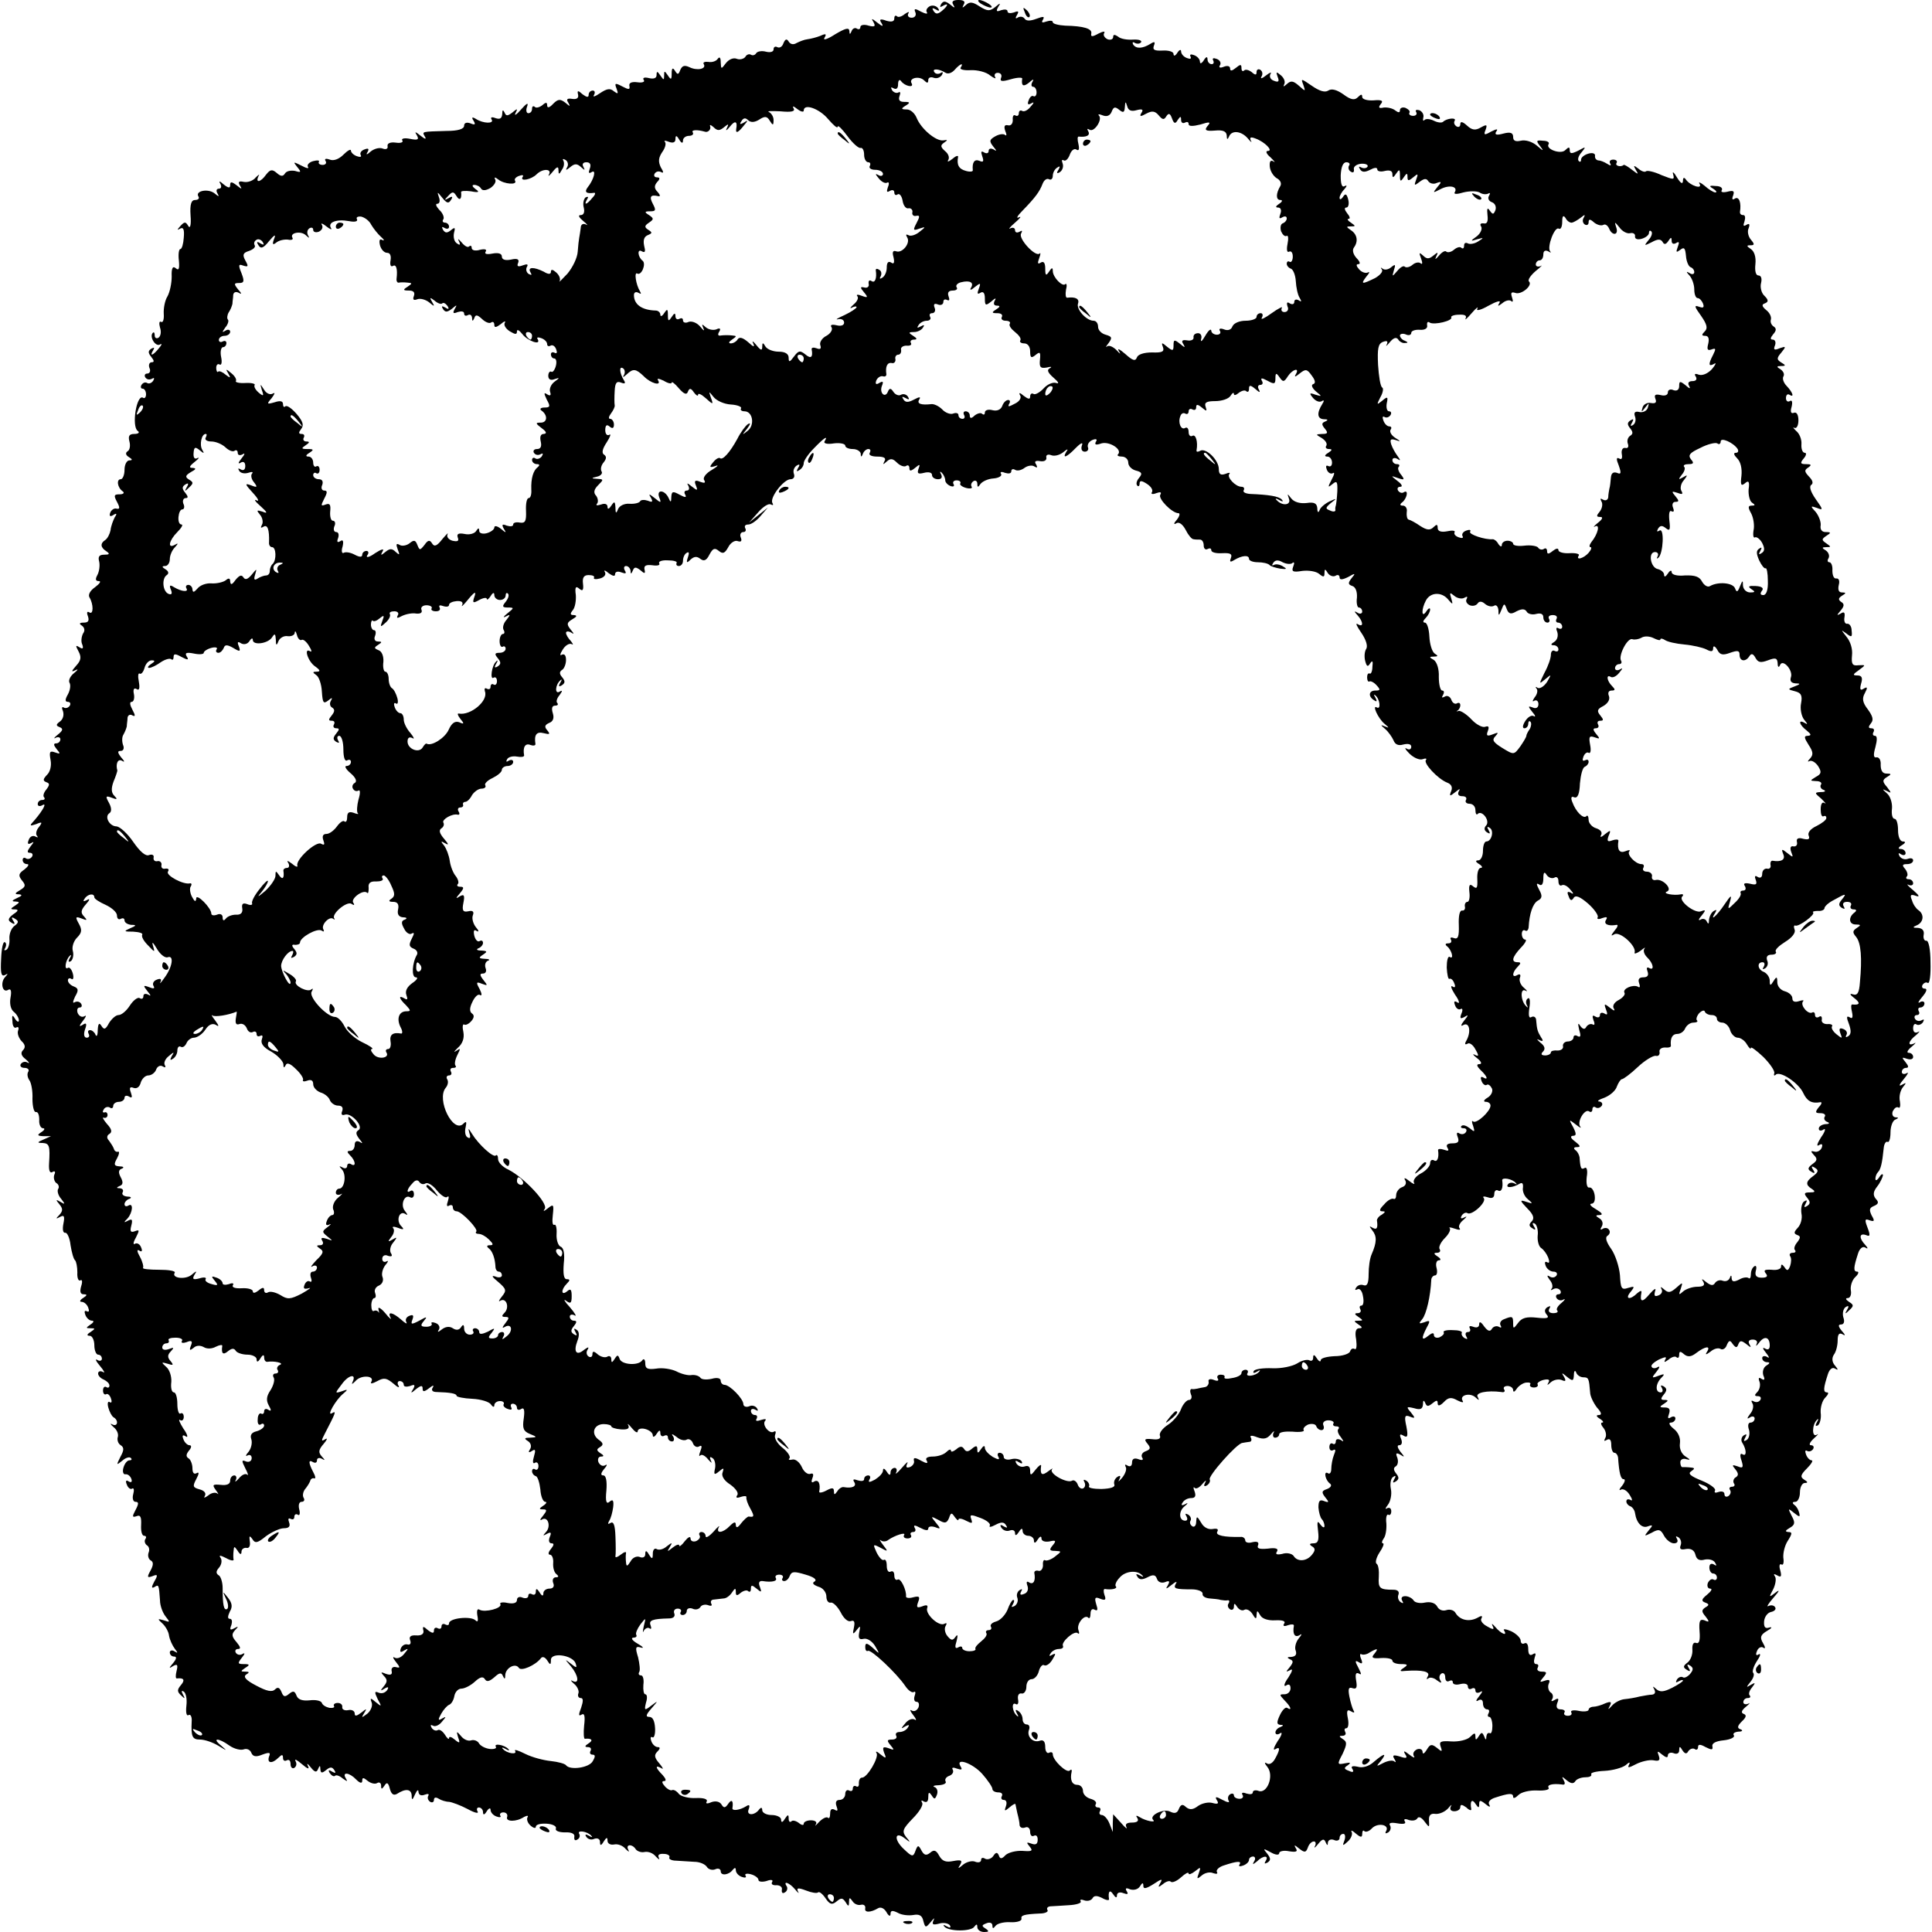 <?xml version="1.0" standalone="no"?>
<!DOCTYPE svg PUBLIC "-//W3C//DTD SVG 20010904//EN"
 "http://www.w3.org/TR/2001/REC-SVG-20010904/DTD/svg10.dtd">
<svg version="1.0" xmlns="http://www.w3.org/2000/svg"
 width="512pt" height="512pt" viewBox="0 0 512 512"
 preserveAspectRatio="xMidYMid meet">
<g transform="translate(0,512) scale(0.1,-0.1)"
fill="#000000" stroke="none">
<path d="M2494 5109 c-4 -8 -3 -9 4 -5 17 10 15 1 -2 -13 -11 -9 -16 -9 -22 0
-5 8 -3 9 6 4 8 -5 11 -4 6 3 -4 6 -13 9 -21 6 -8 -4 -12 -11 -9 -16 4 -6 -3
-5 -15 1 -16 9 -20 9 -15 -2 3 -8 -2 -14 -10 -14 -8 0 -12 5 -9 11 4 6 0 5 -9
-1 -8 -7 -18 -10 -21 -6 -4 3 -7 1 -7 -6 0 -8 -7 -10 -21 -6 -16 6 -20 4 -13
-6 6 -10 3 -10 -11 1 -15 12 -17 12 -10 1 6 -11 3 -13 -13 -9 -12 4 -22 2 -22
-4 0 -5 -4 -7 -9 -4 -5 4 -12 0 -14 -6 -4 -10 -6 -10 -6 0 -1 10 -11 7 -38 -9
-20 -13 -33 -17 -28 -9 6 10 4 12 -11 5 -10 -4 -26 -8 -34 -9 -9 -1 -21 -6
-29 -10 -8 -5 -16 -4 -21 4 -5 8 -9 7 -14 -5 -3 -9 -10 -13 -16 -10 -5 3 -10
1 -10 -6 0 -6 -8 -9 -20 -6 -11 3 -23 1 -26 -4 -3 -5 -9 -7 -14 -4 -5 3 -12 0
-15 -6 -4 -5 -14 -8 -22 -5 -9 4 -21 -1 -29 -11 -13 -17 -13 -17 -14 2 0 12
-3 16 -8 9 -4 -6 -15 -10 -25 -8 -9 1 -15 -1 -12 -6 8 -13 -18 -18 -38 -8 -13
6 -19 4 -24 -7 -5 -13 -7 -14 -14 -3 -6 10 -9 8 -9 -7 0 -17 -2 -17 -10 -5 -9
13 -10 13 -10 0 0 -13 -1 -13 -10 0 -8 12 -10 12 -10 1 0 -8 -7 -11 -20 -8
-12 3 -18 1 -14 -5 4 -5 -4 -8 -17 -6 -16 2 -23 -2 -21 -10 2 -10 -2 -10 -19
-1 -19 10 -21 9 -15 -6 5 -14 4 -15 -7 -7 -10 9 -19 7 -37 -5 -13 -9 -20 -11
-16 -5 4 7 2 12 -3 12 -6 0 -11 -5 -11 -11 0 -8 -5 -7 -16 1 -12 11 -15 11
-12 -1 2 -9 -4 -13 -16 -11 -13 2 -16 -1 -10 -10 6 -11 5 -11 -8 0 -13 10 -19
10 -32 -3 -10 -11 -16 -12 -16 -4 0 8 -3 9 -13 0 -8 -6 -17 -8 -20 -4 -4 3 -7
1 -7 -5 0 -7 -4 -12 -10 -12 -5 0 -7 8 -3 18 4 11 -1 9 -16 -8 -12 -14 -19
-18 -15 -10 7 13 5 13 -8 2 -13 -10 -17 -10 -21 0 -4 8 -6 7 -6 -4 -1 -12 -6
-15 -18 -11 -10 4 -14 2 -10 -4 7 -11 -22 -11 -42 2 -10 6 -12 4 -6 -5 6 -10
4 -12 -8 -7 -11 4 -17 1 -17 -6 0 -9 -16 -14 -47 -14 -66 -2 -65 -1 -57 -15 5
-8 0 -7 -11 2 -15 12 -17 12 -10 1 6 -11 2 -13 -18 -9 -15 3 -24 1 -21 -4 4
-5 -4 -8 -17 -6 -15 2 -23 -2 -22 -9 2 -7 -4 -10 -12 -7 -9 4 -23 0 -32 -7
-11 -10 -14 -10 -9 -2 5 9 2 11 -8 7 -9 -3 -13 -10 -10 -15 3 -5 -2 -6 -10 -3
-9 3 -16 10 -16 15 0 5 -9 0 -20 -11 -12 -12 -26 -17 -36 -13 -11 4 -15 2 -11
-4 3 -5 0 -10 -8 -10 -8 0 -12 4 -10 8 3 4 -4 5 -15 2 -11 -3 -17 -10 -14 -15
4 -6 -4 -4 -17 3 -22 11 -23 11 -11 -4 11 -13 10 -15 -6 -10 -11 2 -23 0 -27
-7 -5 -8 -11 -8 -22 2 -12 10 -17 9 -28 -5 -14 -20 -29 -23 -20 -4 4 6 1 5 -7
-3 -7 -9 -21 -14 -32 -12 -13 3 -16 0 -10 -10 6 -10 5 -10 -9 1 -13 10 -17 10
-17 1 0 -9 -4 -9 -17 1 -11 10 -14 10 -9 2 4 -8 2 -13 -4 -13 -6 0 -8 -5 -4
-12 6 -10 4 -10 -8 0 -17 13 -52 6 -42 -9 3 -5 -1 -9 -9 -9 -10 0 -14 -11 -12
-41 2 -25 -1 -36 -6 -28 -7 12 -10 12 -21 0 -9 -10 -9 -12 -1 -7 9 5 12 -2 10
-24 -1 -16 -5 -30 -9 -30 -4 0 -6 -14 -4 -30 2 -22 0 -28 -8 -21 -8 7 -12 1
-11 -22 0 -18 -5 -41 -11 -52 -7 -11 -11 -32 -10 -47 1 -14 -2 -24 -7 -21 -5
3 -6 -4 -3 -15 4 -11 2 -23 -4 -27 -5 -3 -10 -1 -10 6 0 7 -2 10 -5 7 -10 -10
7 -38 19 -31 6 4 5 -1 -3 -10 -15 -19 -26 -23 -15 -5 4 7 3 8 -5 4 -9 -6 -9
-11 0 -22 8 -10 8 -14 1 -14 -6 0 -9 -7 -6 -15 4 -8 1 -15 -6 -15 -6 0 -8 -5
-5 -10 4 -6 11 -7 17 -4 7 4 8 2 4 -5 -4 -6 -11 -9 -16 -6 -5 3 -11 1 -15 -5
-3 -5 -2 -10 3 -10 5 0 9 -7 9 -15 0 -8 -4 -12 -8 -9 -17 10 -31 -76 -14 -88
6 -4 2 -8 -9 -8 -13 0 -17 -5 -13 -20 3 -11 1 -23 -5 -26 -6 -4 -5 -10 3 -15
10 -6 11 -9 2 -9 -7 0 -13 -11 -13 -25 0 -14 -5 -25 -10 -25 -12 0 -9 -22 5
-32 6 -4 2 -8 -8 -8 -15 0 -16 -3 -7 -20 8 -15 8 -20 -1 -18 -6 2 -14 -3 -17
-11 -3 -9 0 -11 8 -6 9 6 11 4 4 -6 -4 -8 -10 -23 -11 -34 -2 -10 -8 -22 -14
-26 -14 -9 -13 -20 3 -30 10 -7 8 -9 -6 -9 -13 0 -17 -5 -13 -19 2 -10 0 -26
-5 -35 -6 -11 -5 -16 4 -16 7 0 2 -7 -10 -16 -13 -9 -19 -20 -15 -27 11 -18
11 -47 0 -40 -6 4 -8 0 -4 -10 4 -12 1 -17 -11 -17 -12 0 -13 -3 -5 -8 7 -5 9
-13 3 -21 -4 -8 -6 -21 -2 -29 4 -11 1 -13 -8 -7 -10 6 -10 4 -2 -11 8 -15 7
-24 -6 -38 -13 -15 -14 -18 -2 -12 8 4 7 1 -4 -8 -10 -8 -15 -19 -12 -25 4 -6
2 -20 -4 -31 -8 -14 -8 -20 0 -20 6 0 8 -5 5 -10 -4 -6 -11 -8 -16 -5 -5 3 -6
-1 -2 -10 3 -10 0 -21 -8 -27 -11 -8 -11 -11 -1 -15 10 -4 9 -9 -5 -20 -10 -8
-12 -12 -5 -8 6 3 12 1 12 -4 0 -6 -5 -11 -11 -11 -8 0 -7 -5 1 -15 11 -13 10
-14 -4 -9 -14 5 -16 2 -12 -20 3 -15 -1 -32 -10 -40 -10 -11 -11 -15 -1 -19 9
-3 9 -7 0 -19 -7 -8 -10 -18 -6 -21 3 -4 1 -7 -5 -7 -7 0 -12 -5 -12 -11 0 -5
5 -7 12 -3 13 8 3 -12 -20 -39 -15 -16 -14 -17 4 -11 16 7 17 5 7 -8 -7 -8 -9
-19 -5 -23 4 -5 2 -5 -4 -2 -7 4 -15 0 -18 -9 -4 -10 -2 -13 7 -8 8 5 7 2 -2
-9 -9 -12 -10 -17 -2 -17 7 0 9 -5 6 -10 -4 -6 -11 -8 -16 -5 -5 4 -9 1 -9 -4
0 -6 5 -11 12 -11 6 0 3 -6 -7 -14 -16 -11 -17 -16 -7 -29 11 -13 10 -17 -5
-26 -14 -8 -15 -11 -3 -11 10 -1 9 -4 -5 -10 -13 -6 -15 -9 -5 -9 13 -1 13 -2
0 -11 -13 -8 -13 -10 -1 -10 11 0 10 -4 -4 -13 -14 -11 -15 -16 -5 -22 9 -6
11 -4 5 5 -6 9 -4 11 5 5 10 -6 10 -10 -2 -19 -8 -6 -14 -21 -13 -34 1 -13 -3
-26 -8 -29 -6 -3 -7 -1 -3 5 3 6 3 13 -1 15 -5 3 -9 -17 -10 -44 -2 -37 0 -48
10 -43 9 5 9 4 0 -6 -13 -15 -6 -43 9 -33 7 4 9 -4 6 -20 -3 -16 0 -31 8 -38
8 -6 14 -17 14 -23 0 -6 -5 -4 -10 4 -7 12 -9 10 -7 -7 0 -12 5 -19 10 -16 5
3 8 0 5 -8 -3 -8 2 -20 9 -28 10 -9 11 -17 4 -24 -7 -7 -5 -15 7 -24 9 -8 12
-12 5 -9 -6 4 -14 2 -18 -4 -3 -5 1 -10 10 -10 9 0 13 -5 10 -10 -4 -6 -2 -16
3 -23 5 -7 9 -29 8 -49 0 -20 4 -36 9 -35 6 1 9 -8 9 -21 -1 -12 4 -22 10 -22
6 0 4 -5 -4 -10 -12 -8 -12 -10 5 -11 l20 0 -20 -9 c-17 -7 -17 -9 -2 -9 18
-1 20 -8 17 -55 -1 -18 2 -26 9 -22 6 4 9 1 5 -7 -3 -8 0 -18 5 -22 6 -3 9
-11 5 -16 -3 -5 0 -17 8 -26 11 -14 11 -16 -2 -8 -12 7 -13 6 -3 -6 10 -12 10
-18 0 -29 -10 -10 -9 -11 2 -5 11 6 13 2 9 -18 -3 -15 -1 -25 5 -24 5 1 12
-14 14 -33 3 -19 8 -37 12 -40 3 -3 6 -17 6 -32 -1 -15 3 -24 8 -21 5 3 6 -4
2 -16 -4 -14 -2 -21 7 -21 10 0 9 -3 -2 -10 -8 -5 -10 -10 -4 -10 7 0 15 -7
18 -16 3 -8 2 -12 -4 -9 -6 3 -7 -1 -4 -9 3 -9 11 -16 18 -16 6 0 4 -5 -4 -10
-13 -9 -13 -10 0 -10 13 0 13 -1 0 -10 -10 -6 -11 -10 -2 -10 6 0 12 -11 12
-25 0 -14 5 -25 10 -25 6 0 10 -5 10 -11 0 -5 -6 -7 -12 -3 -7 4 -4 -3 7 -16
11 -13 14 -20 8 -16 -7 4 -13 2 -13 -4 0 -6 7 -13 15 -16 8 -4 15 -10 15 -16
0 -5 -4 -7 -8 -4 -5 3 -9 -1 -9 -9 0 -8 4 -12 8 -10 4 3 10 -2 13 -11 3 -8 2
-13 -3 -10 -5 4 -7 -3 -4 -14 3 -11 9 -23 14 -26 14 -8 11 -26 -3 -19 -7 4 -6
1 3 -7 9 -7 14 -19 11 -27 -2 -7 1 -17 8 -21 9 -6 9 -13 -1 -31 -11 -22 -11
-23 5 -10 9 8 19 11 23 7 3 -3 2 -6 -4 -6 -6 0 -13 -9 -16 -20 -3 -10 0 -18 5
-17 6 1 13 -4 16 -12 3 -8 0 -11 -7 -7 -7 5 -9 1 -5 -8 3 -9 10 -14 14 -11 5
3 6 -4 3 -15 -3 -11 0 -20 6 -20 9 0 9 -5 0 -22 -9 -17 -9 -20 3 -16 10 4 13
-2 12 -23 -1 -16 2 -29 8 -29 5 0 7 -4 3 -9 -3 -5 -1 -12 4 -16 6 -3 8 -12 5
-19 -3 -8 -1 -17 5 -21 8 -4 8 -12 0 -27 -10 -18 -9 -20 5 -15 14 6 15 3 5
-14 -8 -15 -8 -19 0 -15 12 8 12 6 15 -35 0 -14 7 -33 15 -43 12 -15 12 -16
-5 -10 -17 5 -17 4 -4 -8 8 -7 17 -22 18 -33 2 -11 9 -26 15 -34 9 -12 9 -13
-1 -7 -6 4 -12 2 -12 -3 0 -6 5 -11 11 -11 8 0 7 -6 -2 -17 -12 -14 -12 -16 0
-8 11 6 13 3 9 -13 -3 -12 -3 -21 1 -20 18 2 22 -4 11 -17 -11 -13 -11 -18 0
-28 10 -10 11 -9 5 2 -5 9 -4 12 2 8 6 -4 9 -20 7 -37 -2 -18 0 -29 6 -25 5 3
9 -5 8 -17 -2 -41 2 -48 22 -48 12 0 33 -7 48 -16 25 -15 25 -15 8 0 -26 21
-7 21 22 0 13 -9 30 -13 38 -10 8 3 17 -1 20 -9 4 -10 12 -12 29 -5 19 7 23 6
18 -5 -6 -18 8 -20 25 -3 9 9 12 9 12 -1 0 -7 5 -9 10 -6 6 3 10 -1 10 -10 0
-9 5 -13 10 -10 6 4 7 12 3 18 -3 7 4 3 17 -8 15 -13 21 -15 16 -5 -4 8 -1 7
7 -3 11 -14 16 -15 20 -5 4 10 6 10 6 -1 1 -10 4 -11 15 -2 11 9 16 9 22 0 5
-8 3 -9 -6 -4 -9 6 -11 4 -6 -4 5 -7 11 -10 14 -7 3 3 12 0 20 -7 13 -9 14 -9
8 1 -10 17 10 15 28 -4 10 -10 16 -11 16 -3 0 9 3 9 15 -1 8 -6 19 -9 25 -5 5
3 10 0 10 -7 0 -11 2 -10 9 0 6 10 10 8 14 -8 4 -15 10 -19 19 -14 23 15 38
13 39 -4 0 -14 2 -13 9 3 5 11 9 14 9 6 1 -8 7 -11 17 -7 8 3 12 2 9 -3 -3 -5
-1 -12 5 -16 5 -3 10 -1 10 5 0 7 5 8 13 3 6 -4 19 -8 27 -8 8 -1 30 -9 49
-19 18 -10 30 -13 27 -7 -4 6 -2 11 3 11 6 0 11 -6 11 -12 0 -9 4 -8 10 2 5 8
10 10 10 4 0 -7 7 -15 16 -18 8 -3 13 -2 10 2 -3 5 1 9 8 9 8 0 12 -6 10 -12
-5 -13 24 -14 45 0 8 4 12 4 9 -1 -3 -5 0 -15 8 -22 8 -7 14 -8 14 -3 0 6 13
9 29 8 16 -1 27 -7 24 -13 -2 -6 9 -10 24 -10 18 1 27 -4 25 -12 -1 -8 2 -11
8 -7 6 3 8 10 5 15 -7 11 22 7 32 -5 4 -4 2 -5 -6 0 -9 5 -12 4 -7 -3 4 -6 13
-9 21 -5 9 3 15 -1 15 -8 0 -11 3 -11 10 1 7 11 10 12 10 2 0 -8 8 -12 18 -10
9 2 23 -3 30 -12 8 -8 11 -9 7 -2 -8 15 11 16 20 1 4 -5 14 -9 23 -7 10 2 23
-3 30 -12 8 -8 11 -10 8 -3 -4 7 1 11 13 10 11 0 17 -5 15 -9 -3 -4 5 -9 18
-9 13 -1 34 -2 48 -3 14 0 28 -6 33 -13 4 -7 14 -10 22 -7 8 4 15 1 15 -5 0
-13 22 -10 32 4 5 6 8 6 8 -1 0 -7 7 -15 16 -18 8 -3 13 -2 10 3 -4 5 3 7 14
4 11 -3 20 -10 20 -15 0 -5 10 -6 21 -3 13 5 19 3 15 -3 -3 -5 2 -9 12 -8 9 0
16 -5 14 -12 -1 -8 2 -11 8 -7 6 3 8 11 5 16 -11 16 7 10 22 -8 8 -10 12 -12
8 -6 -5 10 0 11 21 3 15 -6 29 -8 32 -5 3 3 12 -4 20 -16 11 -16 17 -18 29 -8
12 10 16 10 24 -2 7 -12 9 -12 9 1 0 12 2 12 9 2 4 -7 14 -12 22 -10 8 2 13
-2 12 -9 -3 -12 14 -12 34 0 7 4 16 0 22 -10 6 -11 11 -13 11 -5 0 9 5 10 19
3 10 -6 28 -8 41 -6 16 3 24 -1 27 -16 5 -18 6 -19 20 -2 8 10 11 12 7 4 -5
-11 -2 -13 14 -9 12 4 25 1 29 -4 4 -7 1 -8 -8 -3 -8 5 -11 4 -6 -1 12 -13 71
-13 79 0 6 8 8 7 8 -1 0 -7 8 -13 18 -13 13 0 14 2 4 9 -11 7 -11 9 2 14 9 4
16 1 16 -6 0 -8 2 -9 8 -1 4 6 21 11 39 10 17 -1 31 3 30 9 -2 9 5 12 49 14
14 0 23 5 20 9 -3 5 0 9 7 10 7 0 29 2 49 3 21 1 35 6 32 10 -3 5 1 6 9 3 8
-3 18 -1 22 5 4 8 12 8 26 1 10 -6 19 -7 18 -3 -3 20 2 27 11 13 6 -9 10 -11
10 -3 0 7 7 10 17 6 11 -4 14 -3 9 5 -5 8 -2 10 9 5 10 -3 21 0 26 8 6 10 9
11 9 1 0 -9 8 -7 27 5 21 14 25 15 18 3 -7 -12 -6 -13 7 -3 8 7 18 10 21 6 4
-3 16 2 27 12 11 10 20 15 20 10 0 -4 8 -1 17 6 15 12 16 12 10 -5 -6 -16 -5
-17 8 -6 8 7 22 10 30 6 9 -3 13 -2 10 3 -3 5 5 13 17 17 36 12 49 13 43 3 -4
-5 1 -6 9 -3 9 3 16 10 16 15 0 5 5 9 11 9 5 0 7 -6 3 -12 -6 -10 -4 -10 7 -1
16 16 33 17 23 1 -4 -7 -3 -8 5 -4 9 6 9 11 -1 24 -12 14 -10 14 10 3 12 -7
22 -8 22 -2 0 5 12 8 26 5 19 -3 24 -1 18 8 -6 10 -3 9 9 -1 14 -11 18 -11 23
3 3 9 10 16 16 16 5 0 6 -6 3 -12 -4 -7 0 -5 8 5 11 14 16 15 20 5 4 -9 6 -10
6 -1 1 7 8 10 16 7 8 -4 15 -1 15 5 0 6 4 11 10 11 5 0 6 -8 3 -17 -6 -15 -5
-16 9 -3 9 8 13 20 10 25 -3 6 2 4 11 -4 13 -11 17 -11 17 -1 0 8 3 11 6 7 4
-3 13 0 20 8 16 16 48 9 37 -8 -3 -6 -1 -7 6 -3 6 4 8 12 5 18 -5 7 2 9 19 6
17 -3 24 -1 20 5 -4 6 0 8 10 4 9 -3 19 -2 23 4 3 6 11 3 19 -8 13 -17 13 -17
12 2 -1 14 4 20 17 18 11 -1 26 6 34 15 7 9 11 11 7 5 -4 -8 0 -13 9 -13 9 0
16 5 16 11 0 8 5 7 16 -1 8 -8 14 -9 13 -4 -4 21 2 28 11 14 8 -12 10 -12 10
-1 0 11 3 11 17 0 9 -8 14 -9 10 -2 -5 7 2 15 15 19 37 12 48 13 48 2 0 -5 6
-3 14 5 8 8 30 13 50 12 19 -1 33 2 30 7 -5 8 10 12 35 9 8 -2 10 2 5 11 -6
11 -5 11 8 0 11 -9 18 -10 23 -2 3 5 15 10 26 10 11 0 18 3 16 8 -3 4 13 8 35
9 21 1 47 8 56 15 10 9 13 9 9 1 -5 -9 0 -8 19 2 14 7 35 12 46 10 15 -3 18 0
14 12 -5 13 -4 14 9 3 10 -8 15 -9 15 -2 0 6 7 9 15 6 9 -4 15 0 15 7 0 12 2
12 9 0 6 -9 11 -10 15 -2 4 6 12 9 17 6 5 -4 9 -1 9 5 0 8 6 8 20 0 16 -8 20
-8 18 2 -2 8 9 14 30 16 18 2 30 8 27 13 -4 5 2 9 12 10 10 0 13 3 6 6 -10 3
-9 9 3 21 12 11 13 17 5 20 -8 3 -6 9 6 19 10 8 12 12 6 8 -7 -3 -13 -1 -13 4
0 6 5 11 12 11 6 0 8 3 5 7 -4 3 -1 13 6 21 10 13 9 14 -3 7 -13 -8 -13 -7 -1
8 8 10 11 20 7 24 -3 3 1 17 10 31 9 13 11 21 5 18 -7 -5 -9 -1 -5 8 3 9 11
13 16 10 7 -5 7 0 0 12 -9 15 -6 22 11 32 12 7 15 11 6 9 -11 -4 -15 1 -14 16
1 12 9 23 18 25 10 2 15 8 11 13 -3 5 -11 6 -17 3 -7 -4 -1 6 13 22 15 17 18
23 6 14 -18 -14 -19 -14 -7 8 6 12 9 28 5 34 -5 7 -3 8 6 3 10 -6 12 -3 8 13
-4 12 -2 19 3 16 5 -3 7 5 5 18 -1 13 4 33 12 45 12 19 12 23 1 23 -9 1 -8 4
4 11 14 8 15 14 5 32 -10 20 -10 21 6 8 15 -12 17 -12 14 0 -2 8 -7 17 -13 21
-6 5 -5 8 3 8 6 0 12 11 12 25 0 14 6 25 13 25 9 0 8 3 -2 9 -11 7 -9 13 8 30
11 11 17 21 12 21 -5 0 -12 7 -15 16 -3 8 -2 12 3 9 5 -3 12 -1 16 5 3 5 1 10
-6 10 -6 0 -3 8 8 18 10 9 14 14 8 10 -14 -9 -13 27 0 39 4 5 5 2 0 -6 -5 -9
-4 -12 3 -8 5 4 9 19 7 33 -1 14 4 32 12 40 8 8 10 14 5 14 -11 0 -10 11 2 48
4 13 12 20 19 15 9 -5 9 -3 0 8 -8 9 -9 20 -3 29 6 8 10 25 10 38 0 16 4 21
13 16 8 -5 8 -2 -2 9 -10 12 -10 17 -2 17 8 0 10 8 6 19 -3 11 0 23 6 27 8 5
10 3 4 -7 -7 -12 -5 -12 6 -1 12 11 12 14 -1 22 -9 6 -10 10 -3 10 6 0 10 9 8
20 -2 11 3 27 11 35 9 8 11 15 6 15 -11 0 -10 11 2 48 4 13 12 20 19 16 8 -5
8 -2 0 7 -17 18 -16 32 2 26 11 -5 12 -1 4 20 -8 21 -7 24 6 19 12 -4 14 -2 5
13 -7 15 -6 20 6 25 12 5 14 10 5 19 -8 10 -7 19 4 33 8 10 14 24 15 29 0 6
-5 3 -10 -5 -5 -8 -10 -10 -10 -4 0 6 3 14 7 18 7 7 11 23 15 63 1 12 6 19 10
17 4 -3 8 8 8 25 0 16 6 32 13 34 9 4 9 6 0 6 -7 1 -10 8 -7 16 4 8 10 13 15
10 4 -3 6 4 4 16 -3 13 1 29 8 38 10 12 9 13 -3 6 -9 -5 -7 1 5 15 11 13 14
20 8 16 -7 -4 -13 -2 -13 3 0 6 5 11 11 11 8 0 7 5 -1 15 -11 13 -10 14 4 9 9
-3 16 -1 16 5 0 6 -5 11 -12 11 -6 0 -3 7 8 16 10 8 13 13 7 9 -19 -9 -16 6 5
22 9 8 11 12 5 8 -8 -4 -13 0 -13 10 0 9 4 14 9 10 5 -3 13 0 17 6 4 7 3 9 -4
5 -6 -3 -13 -2 -17 4 -3 5 -1 10 5 10 6 0 8 5 5 10 -3 6 -1 10 4 10 6 0 11 5
11 11 0 5 -6 7 -12 3 -7 -4 -4 2 6 14 12 14 14 22 7 22 -7 0 -9 5 -6 10 4 6
10 8 14 5 5 -2 8 22 7 55 0 34 -5 58 -11 57 -5 -1 -9 6 -7 16 2 11 -4 17 -15
18 -15 0 -15 2 -3 7 18 8 20 29 4 40 -6 4 -14 15 -17 26 -6 14 -4 17 10 12 12
-4 9 1 -7 15 -14 11 -19 18 -12 14 6 -3 12 -1 12 4 0 6 -5 11 -12 11 -6 0 -8
3 -5 7 4 3 2 12 -4 20 -9 10 -8 13 5 13 9 0 16 4 16 10 0 5 -6 7 -14 4 -8 -3
-17 0 -22 7 -4 8 -3 10 4 5 7 -4 12 -2 12 3 0 6 -6 11 -12 11 -9 0 -8 4 2 10
10 6 11 10 3 10 -8 0 -13 13 -13 30 0 17 -4 30 -9 30 -6 0 -9 12 -7 28 1 15
-5 33 -14 40 -12 11 -13 12 0 6 13 -7 13 -6 1 10 -13 15 -13 19 0 27 12 7 12
9 -2 9 -10 0 -15 8 -15 23 1 12 -4 21 -11 20 -8 -2 -9 6 -3 27 5 19 5 30 -1
30 -6 0 -7 5 -4 10 3 6 1 10 -6 10 -8 0 -8 4 -1 13 8 9 5 19 -8 37 -14 18 -16
29 -8 43 8 15 7 18 -3 12 -9 -6 -11 -2 -7 13 5 16 2 22 -10 22 -13 0 -12 3 4
14 19 14 19 14 -1 13 -16 -2 -19 3 -17 26 2 17 -4 37 -15 50 -14 18 -15 19 -1
9 15 -12 17 -11 15 7 0 11 -6 19 -12 18 -5 -1 -9 6 -7 17 2 13 -1 16 -10 10
-11 -6 -11 -5 0 8 10 12 10 18 1 23 -8 6 -7 10 2 16 12 7 12 9 0 9 -8 0 -11 7
-8 20 3 11 0 18 -7 17 -6 -1 -10 8 -10 21 1 12 -3 22 -8 22 -5 0 -6 5 -2 11 3
6 0 15 -7 20 -12 7 -11 9 1 9 13 0 13 1 0 10 -13 9 -13 11 0 20 13 8 13 10 -2
10 -10 0 -15 7 -13 18 1 9 -5 25 -13 35 -15 16 -14 17 3 11 17 -7 17 -5 -3 23
-14 20 -18 34 -12 38 6 4 4 12 -6 22 -12 13 -13 17 -2 24 10 7 8 9 -6 9 -15 0
-16 3 -6 15 7 8 8 15 3 15 -6 0 -10 10 -9 23 1 12 -5 28 -14 35 -8 8 -10 11
-4 8 5 -2 10 6 10 20 0 15 -5 23 -12 20 -8 -3 -10 3 -6 16 3 13 1 19 -5 15 -5
-3 -10 0 -10 8 0 8 4 12 9 9 14 -9 9 6 -7 23 -8 8 -12 19 -9 25 4 6 0 14 -7
19 -12 7 -11 9 1 9 13 0 13 2 1 9 -13 8 -13 12 0 27 13 16 12 17 -5 11 -14 -6
-17 -4 -12 8 3 8 0 15 -6 15 -7 0 -7 4 1 14 9 10 9 16 1 21 -6 4 -9 12 -7 18
2 7 -3 18 -12 25 -12 10 -13 15 -4 18 10 4 10 9 -1 20 -8 7 -12 23 -9 34 3 12
0 20 -7 20 -7 0 -10 12 -8 30 2 19 -3 34 -12 40 -12 8 -12 10 -1 10 11 0 11 3
1 15 -7 8 -10 22 -6 30 4 11 2 14 -6 9 -8 -5 -9 -2 -5 9 3 10 2 17 -3 17 -6 0
-9 3 -9 8 4 24 -2 42 -13 36 -7 -5 -9 -2 -5 8 4 12 1 14 -15 10 -12 -3 -19 -1
-15 4 3 6 -4 11 -16 11 -17 2 -19 0 -7 -7 8 -5 11 -10 6 -10 -5 0 -18 8 -29
18 -11 9 -17 11 -13 5 9 -16 -25 -5 -36 11 -5 7 -8 6 -8 -4 -1 -9 -6 -6 -16
10 -8 14 -13 17 -10 8 4 -15 2 -15 -31 -2 -19 9 -38 13 -41 10 -3 -3 -12 0
-20 7 -13 10 -14 9 -7 -3 8 -13 7 -13 -10 0 -10 8 -20 14 -22 13 -8 -7 -24 -2
-19 5 3 5 -1 9 -9 9 -8 0 -11 -5 -8 -10 4 -6 1 -7 -8 -1 -8 5 -18 9 -24 9 -5
1 -9 6 -8 12 1 6 -6 9 -17 6 -11 -3 -20 -10 -20 -16 0 -6 -3 -7 -6 -4 -4 4 -1
14 7 23 13 16 12 16 -8 5 -18 -9 -23 -9 -23 1 0 9 -3 9 -12 0 -12 -12 -53 3
-44 16 3 5 -4 9 -15 9 -18 2 -19 0 -7 -15 10 -13 8 -13 -9 2 -13 11 -31 16
-43 13 -14 -3 -20 0 -20 10 0 11 -7 14 -26 9 -18 -5 -24 -3 -19 5 6 8 2 8 -14
0 -17 -10 -20 -9 -14 5 5 14 3 15 -13 6 -14 -8 -23 -7 -36 5 -12 11 -18 12
-18 4 0 -7 -5 -9 -10 -6 -6 4 -8 10 -5 15 6 9 -21 7 -31 -3 -4 -3 -14 -2 -24
3 -10 5 -21 6 -25 2 -3 -4 -5 -1 -3 7 2 7 -3 16 -11 19 -8 2 -11 0 -8 -5 3 -5
0 -10 -8 -10 -8 0 -12 4 -10 8 3 4 -2 9 -10 13 -8 3 -15 0 -15 -6 0 -7 -4 -7
-12 -1 -7 6 -21 9 -31 8 -13 -3 -15 0 -8 9 8 9 3 12 -19 10 -17 -1 -30 3 -30
9 0 8 -3 8 -12 -1 -8 -8 -18 -7 -38 8 -17 12 -31 16 -40 10 -9 -6 -24 -1 -44
13 -28 19 -29 20 -22 2 6 -18 6 -18 -12 -2 -15 13 -21 14 -32 4 -8 -7 -10 -8
-7 -1 4 7 0 17 -8 24 -13 11 -14 10 -9 -4 5 -12 2 -15 -10 -10 -9 3 -13 11 -9
18 4 6 -2 4 -12 -4 -10 -8 -16 -10 -12 -3 4 6 3 14 -3 18 -5 3 -10 1 -10 -6 0
-8 -3 -9 -13 0 -8 6 -17 8 -20 4 -4 -3 -7 -1 -7 7 0 10 -3 10 -15 0 -10 -8
-15 -9 -15 -2 0 7 -7 9 -17 5 -10 -4 -14 -2 -10 4 4 6 0 14 -9 17 -8 3 -12 2
-9 -4 3 -6 1 -10 -4 -10 -6 0 -11 6 -11 13 0 8 -4 7 -10 -3 -5 -8 -10 -10 -10
-4 0 7 -7 15 -16 18 -8 3 -12 2 -9 -4 3 -6 -1 -7 -9 -4 -9 3 -16 11 -16 18 0
6 -5 4 -10 -4 -5 -8 -10 -10 -10 -3 0 6 -13 10 -29 9 -22 -1 -27 2 -23 13 4
10 2 12 -9 5 -21 -13 -38 -14 -46 -2 -3 6 -1 8 5 4 6 -3 13 -2 16 2 3 5 -7 8
-22 7 -15 -1 -33 2 -39 8 -9 6 -13 6 -13 -1 0 -6 -7 -9 -15 -6 -8 4 -12 11 -9
16 4 6 -3 5 -15 -1 -16 -9 -21 -9 -19 0 3 13 -20 20 -69 21 -18 1 -33 5 -33 9
0 5 -7 5 -17 2 -11 -4 -14 -3 -9 5 5 9 1 9 -18 2 -16 -6 -27 -6 -31 1 -4 5
-11 6 -17 3 -7 -5 -8 -2 -3 6 6 10 4 12 -8 7 -10 -3 -17 -2 -17 3 0 5 -7 6
-17 3 -12 -5 -14 -3 -8 8 8 12 6 12 -8 0 -14 -11 -20 -11 -41 2 -18 12 -26 13
-36 4 -10 -9 -11 -9 -6 1 5 8 0 12 -14 12 -14 0 -19 -4 -14 -12 6 -10 4 -10
-8 0 -13 10 -18 10 -24 1z m52 -168 c-4 -5 9 -8 26 -7 18 1 42 -5 52 -14 11
-8 17 -10 13 -4 -3 6 0 11 7 11 8 0 12 -6 9 -13 -4 -10 2 -11 26 -4 17 5 30 5
30 2 -3 -20 3 -23 18 -11 11 10 14 10 9 2 -4 -7 -3 -13 2 -13 5 0 9 -7 9 -15
0 -8 -4 -12 -8 -10 -4 3 -10 -2 -13 -11 -4 -10 -2 -13 7 -8 8 5 8 2 -2 -9 -7
-9 -17 -14 -22 -11 -5 3 -9 0 -9 -6 0 -6 -4 -9 -9 -6 -5 3 -8 -2 -7 -12 0 -10
-5 -16 -13 -14 -9 2 -11 -3 -7 -15 4 -9 4 -14 0 -11 -4 4 -15 3 -26 -3 -16 -9
-17 -13 -6 -27 10 -12 10 -14 1 -8 -8 4 -13 2 -13 -4 0 -6 -5 -8 -12 -4 -8 5
-9 2 -5 -10 5 -14 3 -17 -8 -12 -13 5 -19 -5 -17 -25 1 -4 -8 -5 -18 -2 -19 5
-25 16 -21 37 1 5 -6 3 -15 -5 -10 -8 -15 -9 -11 -3 4 7 0 17 -9 24 -12 11
-12 15 -2 22 10 7 10 8 -2 6 -19 -3 -59 30 -71 60 -5 12 -16 22 -26 22 -15 0
-16 2 -3 10 13 8 12 10 -4 10 -12 0 -16 5 -12 16 3 8 2 12 -3 9 -5 -3 -13 0
-17 6 -4 8 -3 9 4 5 8 -4 12 0 12 11 0 10 4 14 8 8 9 -13 35 -19 28 -6 -9 14
20 21 33 8 8 -8 11 -8 11 1 0 6 6 9 14 6 8 -3 17 0 22 7 4 7 3 10 -4 5 -6 -3
-13 -2 -16 3 -7 10 13 9 30 -2 7 -4 17 0 24 8 14 16 25 20 16 6z m466 -113
c15 4 19 2 13 -7 -6 -10 -3 -11 13 -2 15 8 23 7 33 -5 10 -12 14 -12 20 -2 6
9 10 8 15 -6 5 -14 9 -15 15 -4 7 10 9 11 9 0 0 -7 5 -10 10 -7 6 3 10 2 10
-4 0 -6 11 -6 31 -1 25 8 29 7 19 -4 -9 -11 -5 -14 20 -12 21 2 30 -2 31 -13
0 -11 2 -12 6 -3 7 18 33 15 50 -5 8 -10 12 -12 8 -6 -4 9 -1 11 12 6 25 -9
48 -33 33 -33 -7 0 -4 -8 7 -17 10 -10 14 -15 8 -11 -8 5 -11 0 -10 -13 1 -12
9 -25 18 -31 10 -5 14 -14 10 -21 -12 -20 -12 -37 0 -37 7 0 5 -5 -3 -10 -9
-6 -11 -10 -3 -10 7 0 10 -7 6 -17 -4 -11 -3 -14 5 -9 7 4 12 3 12 -3 0 -5 -5
-11 -11 -13 -5 -2 -7 -11 -4 -21 4 -9 10 -15 15 -12 4 2 5 -7 2 -22 -3 -15 -1
-23 4 -20 6 3 10 -3 10 -13 0 -10 -4 -16 -8 -14 -4 3 -8 1 -8 -5 0 -5 5 -11
11 -13 6 -2 12 -17 13 -33 1 -17 5 -36 10 -44 6 -10 5 -12 -2 -7 -7 4 -12 2
-12 -4 0 -6 -5 -8 -12 -4 -7 5 -9 2 -6 -8 4 -8 0 -15 -8 -15 -7 0 -10 5 -7 11
4 5 -9 -1 -27 -14 -18 -13 -30 -19 -26 -12 4 7 2 12 -3 12 -6 0 -11 -4 -11
-10 0 -5 -13 -10 -29 -10 -16 0 -31 -6 -35 -15 -3 -9 -12 -12 -22 -8 -10 4
-15 2 -11 -4 3 -5 0 -10 -8 -10 -8 0 -15 5 -15 11 -1 6 -8 0 -16 -14 -8 -14
-13 -18 -11 -9 3 9 -1 16 -8 16 -8 0 -13 -5 -12 -11 1 -6 -6 -10 -17 -8 -13 2
-16 -1 -10 -10 6 -10 4 -10 -9 1 -15 12 -17 11 -17 -4 0 -15 -2 -16 -17 -4
-14 12 -16 12 -11 -1 4 -12 -2 -15 -29 -14 -21 0 -37 -5 -40 -13 -4 -11 -11
-9 -31 9 -15 13 -22 16 -17 8 6 -10 4 -9 -6 2 -9 9 -20 14 -25 10 -5 -4 -3 0
4 9 10 14 9 17 -8 22 -11 3 -20 12 -20 21 0 9 -5 16 -12 16 -19 0 -47 31 -41
46 4 12 -7 18 -29 15 -4 0 -5 9 -3 21 3 11 2 18 -2 15 -7 -8 -33 18 -33 35 0
10 -3 9 -10 -2 -8 -12 -10 -10 -10 8 0 15 -4 21 -12 16 -8 -5 -9 -2 -4 12 4
10 4 16 1 12 -11 -10 -57 40 -49 53 4 8 3 9 -4 5 -7 -4 -12 -2 -12 4 0 6 -6 8
-12 5 -7 -4 -2 3 12 15 14 12 18 18 10 14 -8 -4 -4 4 10 18 34 35 45 50 53 71
4 10 11 15 17 12 5 -3 10 1 10 9 0 8 5 18 12 22 7 5 8 3 3 -6 -6 -9 -4 -11 4
-6 7 5 10 15 7 23 -3 8 -2 11 3 8 5 -3 12 4 16 15 4 11 11 17 17 14 7 -5 9 0
6 14 -3 12 -3 21 1 20 20 -2 31 3 25 14 -4 7 -3 8 4 4 12 -7 35 28 24 38 -3 4
1 4 11 0 11 -4 19 0 23 10 5 13 9 14 20 5 11 -9 14 -7 15 7 1 16 2 16 6 3 3
-12 11 -15 25 -11z m-882 -1 c0 20 42 5 65 -23 14 -16 24 -25 25 -20 0 6 12
-6 26 -25 14 -19 30 -33 35 -31 5 1 9 -7 9 -18 0 -11 5 -20 11 -20 5 0 7 -4 4
-10 -3 -5 3 -10 14 -10 12 0 21 -5 21 -11 0 -5 -6 -7 -12 -3 -9 5 -9 3 1 -9 7
-9 17 -14 22 -11 5 3 6 -3 2 -12 -4 -12 -3 -15 5 -10 7 4 12 2 12 -4 0 -6 4
-9 9 -5 5 3 11 -5 13 -17 2 -13 9 -22 16 -20 6 1 11 -4 10 -10 -2 -7 3 -12 10
-10 10 2 10 -2 1 -19 -10 -19 -9 -21 7 -15 18 6 18 5 0 -9 -10 -8 -23 -12 -29
-8 -6 3 -7 1 -3 -6 10 -15 -13 -43 -29 -37 -9 3 -11 -2 -7 -16 3 -14 1 -19 -6
-14 -8 5 -12 0 -12 -13 0 -11 -5 -23 -12 -27 -6 -4 -8 -3 -4 4 3 6 2 14 -4 17
-6 4 -10 3 -9 -2 3 -20 -2 -34 -11 -28 -6 4 -9 1 -8 -7 2 -7 -3 -12 -11 -10
-12 3 -12 0 -1 -13 11 -13 10 -15 -6 -9 -10 4 -16 4 -12 -1 4 -4 0 -14 -10
-22 -9 -8 -11 -12 -4 -8 6 3 12 4 12 1 0 -3 -15 -13 -32 -21 -18 -8 -26 -13
-17 -11 9 2 16 -2 16 -9 0 -7 -8 -10 -20 -7 -13 3 -18 1 -13 -6 3 -6 -3 -16
-14 -22 -12 -6 -19 -18 -16 -25 3 -9 0 -12 -10 -8 -8 3 -14 2 -13 -3 4 -21 -2
-26 -17 -13 -14 11 -18 10 -30 -6 -11 -15 -14 -16 -14 -3 0 10 -9 16 -26 16
-15 0 -30 6 -35 13 -7 12 -9 12 -9 0 0 -11 -4 -10 -16 5 -8 10 -12 12 -8 4 5
-11 1 -10 -13 3 -14 12 -23 15 -28 8 -3 -6 -12 -11 -18 -11 -7 0 -6 4 3 10 13
9 13 10 0 11 -8 1 -21 1 -29 0 -8 -2 -10 2 -5 10 5 8 2 11 -8 6 -9 -3 -21 0
-28 6 -10 9 -11 9 -6 -3 4 -8 1 -7 -8 4 -8 10 -22 16 -31 13 -8 -4 -15 -2 -15
4 0 6 -4 7 -10 4 -5 -3 -10 0 -10 7 0 9 -3 9 -10 -2 -8 -12 -10 -12 -10 5 0
17 -2 17 -10 5 -5 -8 -10 -10 -10 -4 0 6 -6 11 -12 11 -37 1 -58 16 -58 41 0
7 5 10 12 6 7 -4 8 -3 4 4 -11 18 -16 53 -7 47 11 -6 24 26 14 34 -13 10 -15
33 -2 25 9 -5 10 0 6 15 -3 15 0 24 10 28 12 5 12 7 1 14 -11 7 -10 11 2 19
13 9 13 11 0 20 -13 8 -12 10 3 10 15 0 16 3 7 20 -10 19 -6 25 15 20 6 -1 4
4 -2 11 -9 9 -10 16 -2 26 9 9 8 13 0 13 -7 0 -9 5 -6 10 4 6 11 7 17 4 7 -4
7 0 -1 13 -7 15 -6 25 4 40 8 11 11 23 7 27 -3 4 1 4 11 0 11 -4 17 -1 17 7 0
11 3 11 10 -1 6 -10 10 -11 10 -2 0 6 7 12 16 12 8 0 13 4 10 9 -5 7 11 8 32
2 8 -3 17 6 14 14 -2 6 2 4 9 -2 10 -10 16 -10 28 0 12 10 13 9 7 -3 -4 -8 0
-6 8 4 14 18 21 15 17 -6 -2 -13 6 -9 20 9 12 14 12 16 0 8 -10 -6 -12 -4 -6
4 5 9 11 9 17 3 7 -7 17 -7 30 1 15 10 21 9 28 -3 8 -13 10 -13 10 2 0 9 -6
18 -12 21 -7 3 6 3 30 2 31 -3 40 0 35 8 -4 7 0 6 10 -2 9 -7 17 -9 17 -4z
m-627 -150 c-5 -9 -3 -9 8 0 12 10 18 10 29 0 10 -9 11 -9 6 1 -4 7 -1 12 8
12 10 0 13 -6 9 -17 -4 -11 -3 -14 5 -9 13 8 6 -20 -11 -41 -9 -12 -3 -17 17
-14 5 1 4 -5 -4 -13 -15 -19 -24 -21 -14 -4 4 6 3 8 -4 5 -5 -4 -8 -16 -5 -27
3 -12 0 -20 -8 -20 -8 0 -5 -6 7 -16 10 -8 13 -13 7 -9 -8 4 -14 0 -14 -9 -1
-9 -3 -20 -4 -26 -1 -5 -3 -22 -4 -37 -1 -16 -13 -41 -27 -58 -15 -16 -24 -25
-21 -20 3 6 -1 16 -9 23 -9 8 -14 9 -14 2 0 -7 -6 -8 -19 0 -26 13 -44 13 -35
-2 4 -7 3 -8 -5 -4 -6 4 -8 12 -5 18 5 8 1 9 -10 5 -13 -5 -17 -3 -13 6 4 10
-2 13 -19 9 -15 -3 -24 0 -24 8 0 8 -9 11 -25 8 -15 -3 -22 -1 -18 5 4 6 -2 8
-15 5 -13 -4 -22 -1 -22 5 0 6 -3 7 -7 4 -3 -4 -12 1 -20 11 -8 9 -11 11 -7 3
5 -10 3 -12 -5 -6 -7 4 -10 16 -8 27 4 15 3 17 -8 8 -10 -8 -15 -8 -21 1 -4 8
-3 9 4 5 7 -4 12 -2 12 3 0 6 -5 11 -11 11 -5 0 -8 4 -4 9 3 5 -2 17 -11 25
-8 9 -11 16 -5 16 6 0 8 8 4 18 -5 15 -4 14 9 -2 12 -15 17 -16 23 -6 6 9 4
11 -6 5 -12 -7 -12 -5 -1 6 11 12 14 12 22 -1 8 -13 14 -8 12 11 -1 3 11 4 26
2 21 -4 24 -2 12 6 -9 7 -10 11 -3 11 6 0 15 -4 18 -10 4 -6 13 -5 25 2 10 7
16 17 12 23 -3 6 0 6 9 -1 15 -12 51 -15 44 -3 -3 4 2 10 11 13 8 3 13 2 9 -3
-8 -13 23 -7 37 7 16 16 41 15 33 0 -4 -7 1 -4 9 6 12 15 16 16 16 5 0 -12 2
-12 9 1 6 8 7 18 4 24 -3 5 -1 6 6 2 6 -4 8 -13 4 -19z m2072 4 c-3 -5 -1 -13
5 -16 6 -4 9 -1 8 6 -2 7 7 14 19 15 12 1 20 -3 17 -8 -3 -4 -10 -5 -16 -2 -7
4 -8 2 -4 -4 5 -9 13 -9 27 -2 11 6 19 7 19 1 0 -5 9 -7 20 -4 13 3 20 0 20
-8 0 -11 2 -11 10 1 8 12 10 12 10 -5 0 -17 2 -17 10 -5 8 12 10 12 10 1 0
-11 3 -11 15 -1 13 11 14 10 8 -6 -6 -16 -5 -17 9 -6 12 9 18 10 23 2 4 -6 14
-9 22 -5 14 5 14 3 2 -11 -13 -16 -12 -16 9 -5 23 12 47 7 37 -9 -3 -5 7 -5
23 0 16 4 35 4 43 0 7 -5 17 -6 23 -3 5 3 6 1 2 -6 -4 -6 -1 -14 8 -17 8 -3
12 -12 9 -21 -5 -12 -7 -12 -15 -1 -6 9 -8 6 -6 -12 2 -17 -1 -24 -10 -22 -8
1 -11 -2 -7 -8 4 -6 -1 -18 -11 -26 -18 -13 -18 -14 1 -8 18 5 18 4 2 -6 -9
-6 -22 -8 -27 -5 -6 3 -10 1 -10 -6 0 -7 -3 -9 -7 -6 -3 4 -12 2 -20 -5 -7 -6
-16 -8 -20 -5 -3 4 -12 -1 -20 -11 -9 -10 -11 -11 -7 -2 6 12 5 13 -7 3 -12
-10 -18 -10 -28 0 -10 9 -11 8 -5 -8 4 -11 4 -17 -1 -13 -4 4 -14 3 -22 -4 -7
-6 -16 -8 -20 -5 -3 4 -12 -1 -20 -11 -14 -16 -14 -16 -9 2 5 15 4 17 -7 8 -8
-7 -18 -8 -23 -4 -5 4 -6 3 -2 -2 4 -5 -4 -15 -18 -23 -35 -17 -39 -17 -23 4
8 9 10 14 4 11 -5 -3 -16 0 -23 8 -8 9 -9 14 -2 14 6 0 4 7 -5 16 -9 10 -12
21 -7 28 12 16 9 35 -8 46 -13 9 -13 10 0 10 13 0 13 1 0 10 -8 5 -11 10 -6
10 5 0 3 7 -4 15 -7 9 -8 15 -2 15 5 0 8 9 5 21 -4 16 -8 17 -14 7 -5 -7 -9
-8 -9 -2 0 5 6 16 13 23 7 8 7 11 1 8 -8 -5 -11 5 -11 28 1 22 6 35 15 35 7 0
11 -4 7 -9z m-2591 -157 c6 -10 18 -25 26 -32 8 -7 10 -11 3 -8 -7 4 -9 -1 -6
-14 3 -11 11 -20 19 -20 8 0 11 -8 9 -20 -2 -11 0 -18 6 -15 9 6 13 -8 10 -33
-1 -7 2 -12 6 -11 4 1 15 1 23 0 13 -1 13 -2 0 -11 -13 -8 -12 -10 4 -10 12 0
16 -5 13 -14 -4 -10 -1 -13 9 -9 8 3 22 -1 31 -8 14 -12 16 -12 8 1 -7 12 -6
13 7 3 8 -7 17 -10 20 -7 3 3 9 0 14 -7 5 -8 3 -10 -6 -4 -9 5 -11 4 -6 -4 6
-9 11 -9 24 1 13 11 14 11 7 -1 -6 -11 -4 -13 8 -8 10 3 17 2 17 -4 0 -6 5 -7
10 -4 6 3 10 0 11 -7 0 -10 2 -10 6 -1 3 10 8 9 20 -2 8 -8 19 -13 24 -10 5 4
9 1 9 -6 0 -8 5 -7 17 2 9 8 14 9 11 4 -4 -6 2 -16 13 -23 15 -9 19 -9 19 0 0
6 6 3 14 -7 13 -18 51 -32 41 -14 -4 5 1 6 9 3 9 -3 16 -10 16 -16 0 -5 4 -7
9 -4 5 3 12 -1 15 -10 3 -8 2 -12 -4 -9 -6 3 -10 1 -10 -4 0 -6 4 -11 9 -11 5
0 7 -9 4 -20 -3 -11 -9 -18 -12 -15 -4 2 -8 -3 -8 -11 0 -9 6 -13 16 -9 15 5
15 4 0 -7 -9 -7 -14 -19 -11 -27 3 -9 0 -11 -8 -6 -9 6 -9 3 -1 -14 10 -18 9
-21 -6 -21 -10 0 -14 -4 -8 -8 17 -12 16 -32 -2 -32 -15 0 -14 -2 3 -15 12 -9
14 -14 5 -15 -8 0 -11 -7 -8 -20 3 -13 0 -20 -10 -20 -8 0 -11 -5 -8 -10 4 -6
11 -7 17 -4 7 4 8 2 4 -5 -4 -6 -12 -9 -17 -6 -5 4 -9 1 -9 -4 0 -6 6 -11 13
-11 7 0 8 -3 2 -8 -12 -9 -18 -30 -17 -59 1 -13 -2 -23 -7 -23 -5 0 -8 -15 -7
-34 1 -27 -2 -33 -16 -31 -10 2 -18 0 -18 -5 0 -5 -7 -6 -17 -3 -12 5 -14 3
-8 -8 8 -12 6 -12 -8 0 -9 7 -17 9 -17 3 0 -5 -9 -12 -20 -15 -11 -3 -20 0
-20 6 0 9 -3 8 -8 0 -4 -7 -18 -11 -31 -8 -16 3 -21 0 -18 -9 4 -10 0 -12 -14
-9 -10 3 -16 10 -13 17 3 6 -3 0 -14 -13 -14 -18 -21 -21 -27 -11 -6 10 -11 9
-20 -4 -12 -15 -13 -15 -19 0 -5 13 -9 14 -21 4 -8 -6 -20 -8 -26 -4 -9 5 -10
2 -5 -12 6 -15 5 -16 -5 -7 -10 10 -16 10 -28 0 -12 -10 -13 -9 -7 2 5 8 -3 6
-20 -5 -15 -11 -25 -13 -21 -6 5 6 4 12 -2 12 -6 0 -11 -5 -11 -10 0 -7 -7 -7
-20 0 -11 6 -24 8 -29 5 -5 -3 -7 5 -3 17 3 14 1 19 -6 14 -8 -5 -10 -2 -6 8
3 9 1 16 -5 16 -6 0 -8 7 -5 15 4 8 2 15 -4 15 -5 0 -8 11 -7 24 2 19 -1 23
-12 19 -13 -5 -13 -3 -4 15 9 17 9 22 0 22 -6 0 -9 7 -5 15 3 9 0 15 -9 15 -8
0 -15 5 -15 11 0 5 4 8 8 5 5 -3 9 1 9 9 0 8 -4 12 -9 9 -4 -3 -8 2 -8 10 0 9
-6 16 -12 16 -9 0 -8 4 2 10 12 8 12 10 -5 10 -17 0 -17 2 -5 10 11 7 11 10 2
10 -7 0 -10 5 -7 10 3 6 1 10 -6 10 -8 0 -8 4 -1 13 8 10 5 20 -12 40 -13 15
-26 24 -30 20 -3 -3 -6 -1 -6 6 0 8 -7 10 -22 5 -21 -6 -22 -5 -8 11 8 11 10
16 3 12 -7 -4 -17 0 -23 10 -11 17 -11 17 -6 -1 6 -16 4 -17 -9 -6 -8 7 -13
16 -10 20 2 3 -9 6 -25 5 -16 -1 -27 2 -25 5 3 4 -3 14 -12 21 -14 12 -16 12
-8 -1 7 -12 6 -13 -7 -3 -8 7 -17 11 -20 8 -2 -3 -5 2 -5 10 0 8 4 12 9 9 5
-3 7 6 4 20 -3 14 0 26 5 26 5 0 9 5 9 11 0 5 -4 7 -10 4 -5 -3 -10 -1 -10 4
0 6 7 11 15 11 8 0 15 5 15 11 0 5 -6 7 -12 3 -10 -6 -10 -5 -1 8 7 8 10 18 7
21 -3 3 -2 12 2 19 5 7 9 18 10 23 0 6 2 16 2 23 1 8 7 10 15 6 8 -5 8 -2 -2
9 -12 15 -11 17 3 17 13 0 14 5 6 26 -9 22 -8 25 5 20 13 -4 14 -2 5 14 -8 15
-6 20 10 25 11 4 18 10 15 15 -3 5 -1 11 4 14 5 4 13 1 17 -5 5 -8 3 -9 -6 -4
-9 6 -11 4 -5 -5 6 -10 13 -8 28 11 15 18 19 19 13 5 -5 -14 -3 -16 6 -9 7 6
21 9 31 8 9 -2 15 0 12 5 -8 13 22 19 35 7 10 -9 11 -9 6 0 -3 6 -2 14 4 18 5
3 10 2 10 -4 0 -6 7 -8 15 -5 8 4 12 11 8 18 -4 6 2 4 12 -4 10 -8 16 -10 12
-4 -9 15 15 24 48 18 15 -3 24 -1 21 5 -3 5 2 8 11 7 9 -2 22 -11 27 -22z
m3182 6 c5 1 15 7 23 13 11 9 13 9 8 0 -4 -6 -3 -14 3 -18 5 -3 10 -1 10 6 0
9 4 9 15 -1 8 -6 18 -9 24 -6 5 3 11 -1 15 -9 8 -21 27 -19 19 3 -5 15 -4 15
9 -1 7 -10 20 -17 28 -15 8 2 14 -2 13 -8 -1 -7 6 -10 17 -7 11 3 20 10 20 16
0 6 3 7 6 4 4 -4 1 -14 -7 -23 -13 -16 -12 -16 8 -6 16 9 24 9 29 1 4 -8 9 -7
15 2 7 11 9 11 9 1 0 -8 5 -10 12 -6 8 5 9 2 4 -11 -5 -14 -4 -15 7 -7 10 8
13 5 15 -16 1 -15 7 -28 12 -30 6 -2 10 -8 10 -13 0 -6 -6 -7 -12 -3 -10 6
-10 4 0 -7 6 -7 12 -23 12 -36 0 -13 4 -23 9 -23 5 0 11 -7 14 -14 4 -11 1
-13 -10 -9 -14 5 -13 1 5 -24 16 -23 18 -33 10 -41 -9 -9 -9 -12 1 -12 9 0 11
-8 8 -21 -4 -15 -2 -19 9 -15 11 4 12 2 4 -14 -13 -25 -13 -33 3 -24 6 4 4 -2
-6 -14 -11 -12 -25 -18 -35 -15 -10 4 -13 2 -8 -5 4 -7 1 -12 -9 -12 -10 0
-13 -5 -9 -12 5 -9 2 -9 -9 1 -15 12 -17 11 -17 -2 0 -10 -6 -14 -15 -11 -8 4
-15 1 -15 -6 0 -7 -8 -10 -19 -7 -14 3 -18 1 -14 -10 4 -10 0 -13 -12 -11 -10
2 -20 -4 -22 -12 -4 -13 -3 -13 7 0 10 13 11 13 7 0 -2 -8 -12 -14 -22 -12
-12 3 -16 -1 -12 -12 3 -8 1 -18 -5 -22 -7 -5 -8 -2 -3 6 5 9 4 11 -4 6 -9 -6
-9 -11 -1 -21 8 -10 8 -15 0 -20 -6 -4 -9 -13 -6 -21 3 -8 0 -13 -7 -11 -7 1
-11 -6 -9 -17 2 -11 -1 -15 -7 -11 -8 4 -8 -2 -1 -19 7 -20 6 -24 -5 -19 -10
3 -15 -1 -16 -13 -1 -11 -2 -23 -4 -29 -1 -5 -3 -16 -3 -23 -1 -7 -7 -10 -14
-6 -7 4 -8 3 -4 -5 4 -6 2 -18 -4 -26 -10 -12 -10 -15 1 -15 8 0 6 -6 -7 -16
-10 -8 -13 -13 -7 -9 14 7 8 -20 -10 -42 -5 -7 -6 -13 -2 -13 4 0 2 -7 -5 -15
-13 -15 -35 -21 -26 -7 3 4 -8 7 -25 6 -16 -1 -29 3 -29 8 0 6 -6 5 -15 -2
-11 -9 -15 -9 -15 -1 0 7 -4 10 -9 6 -5 -3 -12 -1 -15 4 -3 4 -19 7 -36 5 -16
-2 -30 0 -30 5 0 4 -7 8 -15 8 -8 0 -15 -5 -15 -11 0 -6 -4 -5 -9 2 -4 8 -11
13 -15 13 -20 -2 -65 13 -60 20 3 5 -2 6 -10 3 -9 -3 -13 -10 -10 -15 3 -5 -2
-6 -10 -3 -9 3 -14 9 -11 14 2 4 -7 5 -20 2 -16 -3 -25 0 -25 9 0 10 -3 10
-11 2 -9 -9 -18 -8 -35 3 -13 9 -26 16 -31 17 -4 1 -6 10 -5 20 2 9 -3 17 -10
17 -8 0 -9 3 -3 8 13 9 19 35 6 28 -5 -4 -12 -2 -16 4 -3 5 -1 10 6 10 7 0 4
7 -7 15 -19 15 -19 15 1 8 17 -6 18 -4 8 9 -7 8 -10 18 -6 21 3 4 1 7 -5 7 -7
0 -12 5 -12 11 0 5 6 7 13 3 9 -6 9 -4 1 7 -6 8 -14 22 -17 31 -4 13 -2 16 11
12 15 -5 15 -4 -1 6 -9 6 -15 15 -12 21 4 5 2 9 -3 9 -6 0 -13 7 -16 16 -3 8
-2 12 3 9 5 -3 12 -1 16 5 3 5 2 10 -4 10 -5 0 -8 9 -6 21 4 18 2 19 -12 7
-15 -12 -15 -11 -5 9 7 12 9 24 5 26 -5 3 -9 30 -11 60 -2 43 0 56 13 61 11 4
14 2 10 -7 -4 -6 0 -4 8 6 10 12 17 14 22 8 3 -6 12 -11 18 -10 9 0 9 2 0 6
-7 2 -13 9 -13 14 0 4 7 6 15 3 8 -4 15 -2 15 4 0 5 10 9 23 8 13 -1 21 4 19
12 -1 8 2 11 7 7 12 -7 62 5 57 14 -2 3 7 7 20 7 15 1 22 -2 18 -10 -3 -6 4 0
16 14 12 14 19 19 15 12 -4 -7 9 -4 30 8 20 11 33 15 29 8 -6 -10 -5 -11 8 -1
8 7 19 9 23 5 5 -4 5 1 2 10 -4 12 -2 15 8 12 16 -7 48 20 37 30 -4 4 4 16 18
28 14 11 19 17 13 13 -7 -3 -13 -1 -13 4 0 6 5 11 10 11 6 0 10 7 10 16 0 9 5
12 13 8 6 -4 9 -4 5 0 -9 11 12 67 23 60 5 -3 9 5 9 18 0 16 3 19 9 10 4 -8
12 -13 17 -12z m-1593 -173 c-4 -7 1 -6 10 2 15 12 17 12 11 -4 -5 -13 -4 -16
4 -11 8 5 12 -1 12 -15 0 -19 2 -20 17 -8 11 10 14 10 9 2 -4 -8 -2 -13 6 -13
9 0 9 -3 -2 -10 -13 -8 -12 -10 3 -10 10 0 15 -4 12 -10 -3 -5 1 -10 10 -10 9
0 14 -4 11 -8 -3 -5 4 -14 14 -22 10 -8 17 -17 14 -22 -3 -4 2 -8 10 -8 10 0
16 -9 16 -21 0 -17 3 -19 14 -10 12 10 14 8 12 -12 -2 -20 1 -24 18 -21 12 3
15 2 8 -2 -8 -4 -6 -11 10 -25 13 -11 16 -17 7 -14 -8 3 -23 -3 -33 -14 -10
-11 -23 -18 -27 -15 -5 3 -9 0 -9 -7 0 -8 -5 -7 -17 2 -10 9 -14 9 -10 2 5 -7
-1 -17 -14 -23 -15 -8 -19 -9 -15 -1 4 6 3 11 -2 11 -6 0 -13 -7 -16 -16 -4
-10 -14 -14 -26 -11 -11 3 -20 0 -20 -6 0 -6 -3 -7 -7 -4 -3 4 -12 2 -20 -4
-9 -9 -13 -8 -13 0 0 6 -5 11 -11 11 -5 0 -7 -4 -4 -10 3 -5 1 -10 -4 -10 -6
0 -11 4 -11 10 0 5 -6 7 -14 4 -7 -3 -21 2 -29 11 -9 9 -22 15 -29 14 -27 -3
-39 1 -32 12 5 8 1 8 -14 0 -15 -8 -23 -8 -28 1 -5 7 -3 8 6 3 9 -5 11 -4 6 4
-4 6 -12 8 -18 5 -6 -4 -15 0 -20 7 -7 11 -11 11 -15 1 -7 -18 -23 -4 -16 15
5 12 3 14 -7 8 -8 -5 -11 -3 -8 6 3 8 11 13 17 12 6 -2 10 0 10 5 -3 20 2 32
14 30 6 -2 11 3 10 10 -2 6 2 12 7 12 6 0 9 6 8 13 -2 6 5 11 14 11 10 -1 15
2 12 7 -3 5 1 9 8 9 9 0 9 3 -2 10 -13 8 -13 10 2 10 9 0 20 5 24 12 5 7 3 8
-6 3 -9 -5 -11 -4 -6 3 4 7 14 12 22 12 8 0 12 5 9 10 -3 6 -1 10 5 10 7 0 10
7 7 14 -4 10 -1 13 9 9 7 -3 14 0 14 7 0 6 4 8 10 5 6 -3 7 1 4 9 -4 11 0 16
11 16 9 0 14 4 10 9 -3 5 3 11 12 13 24 6 35 -1 26 -15z m-1163 -127 c0 -5 -2
-10 -4 -10 -3 0 -8 5 -11 10 -3 6 -1 10 4 10 6 0 11 -4 11 -10z m720 -60 c0
-5 -2 -10 -4 -10 -3 0 -8 5 -11 10 -3 6 -1 10 4 10 6 0 11 -4 11 -10z m-476
-43 c-5 -8 -3 -8 7 1 17 16 24 15 45 -5 18 -19 48 -27 38 -11 -4 6 2 5 15 -1
11 -7 21 -9 21 -5 0 4 9 -3 19 -15 14 -16 21 -18 24 -9 4 10 8 10 16 -2 6 -8
11 -11 11 -6 0 5 9 1 20 -9 20 -18 21 -18 14 1 -6 18 -6 18 7 2 8 -10 28 -19
46 -20 17 -1 29 -6 27 -10 -3 -4 1 -8 9 -8 22 0 28 -37 8 -52 -15 -12 -15 -11
-1 6 9 12 10 17 2 12 -6 -4 -19 -21 -28 -39 -19 -35 -39 -58 -46 -51 -3 2 -11
-2 -18 -11 -11 -13 -10 -15 6 -10 10 4 6 -1 -9 -10 -16 -9 -25 -21 -21 -27 5
-8 1 -9 -10 -5 -14 6 -17 3 -12 -9 6 -15 4 -15 -11 -3 -11 9 -14 10 -9 2 4 -8
2 -13 -4 -13 -6 0 -8 -5 -4 -11 4 -8 0 -8 -15 0 -18 10 -21 9 -22 -6 0 -15 -2
-15 -7 -3 -10 22 -33 24 -25 2 6 -15 5 -16 -12 -2 -15 12 -17 12 -10 1 6 -11
4 -13 -8 -8 -9 3 -19 3 -21 -2 -3 -4 -15 -7 -28 -6 -13 1 -26 -5 -30 -14 -5
-13 -7 -12 -7 4 -1 17 -3 17 -11 5 -6 -9 -10 -11 -10 -3 0 7 -7 10 -17 6 -10
-3 -15 -3 -11 2 4 4 3 14 -2 21 -8 8 -6 17 5 28 15 15 15 16 -2 17 -17 1 -17
2 0 6 9 2 15 9 11 14 -3 6 -1 16 6 24 7 9 8 15 1 20 -7 4 -5 15 7 33 9 14 12
23 7 20 -6 -4 -11 2 -11 12 0 13 4 16 11 10 8 -7 12 -5 12 5 0 8 -5 15 -10 15
-5 0 -4 6 2 14 6 8 11 18 10 22 -1 5 -1 22 0 38 1 21 5 27 17 22 10 -4 13 -2
7 7 -11 18 -13 38 -2 31 5 -3 6 -11 3 -17z m1780 1 c-5 -8 -1 -7 10 2 16 13
20 12 32 -5 10 -13 11 -21 4 -23 -6 -2 -3 -10 7 -19 17 -14 17 -14 -1 -9 -16
6 -17 4 -6 -9 7 -8 17 -12 23 -8 6 4 7 1 1 -8 -15 -24 -13 -39 4 -40 11 0 13
-2 4 -6 -10 -4 -10 -8 -1 -19 9 -11 8 -14 -7 -14 -18 -1 -18 -1 -1 -11 9 -6
15 -14 12 -20 -4 -5 0 -9 7 -9 9 0 9 -3 -2 -10 -10 -6 -11 -10 -2 -10 6 0 12
-7 12 -16 0 -8 -4 -12 -10 -9 -6 3 -7 -1 -4 -9 3 -9 11 -13 16 -10 6 4 4 -4
-3 -17 -11 -21 -10 -22 2 -12 12 10 14 7 13 -20 -1 -18 -3 -34 -4 -37 -1 -3
-2 -8 -1 -12 0 -4 -6 -5 -14 -1 -13 5 -13 7 2 20 17 13 16 13 -4 4 -12 -6 -24
-16 -26 -23 -3 -8 -6 -6 -6 5 -1 13 -8 17 -28 14 -17 -2 -33 2 -41 12 -11 14
-11 14 -6 -1 6 -17 -18 -20 -33 -3 -5 4 -1 5 7 0 9 -5 12 -5 7 1 -8 9 -35 13
-84 15 -13 1 -20 5 -17 10 3 5 0 9 -6 9 -16 0 -40 26 -32 34 3 4 -1 4 -11 0
-12 -4 -17 -1 -17 13 0 24 -35 58 -50 48 -6 -3 -10 -3 -9 2 4 22 -2 43 -11 38
-5 -3 -10 1 -10 10 0 9 -4 14 -9 11 -11 -7 -20 14 -13 31 2 7 8 10 13 7 5 -3
9 0 9 6 0 6 5 8 10 5 6 -3 10 -1 10 6 0 8 4 8 15 -1 13 -11 14 -10 10 2 -4 11
2 15 25 15 18 0 36 6 41 14 5 8 9 10 9 5 0 -5 6 -3 13 3 8 6 17 8 20 4 4 -3 7
-1 7 7 0 10 4 10 17 -1 11 -10 14 -10 9 -1 -4 7 -2 12 4 12 6 0 8 5 4 11 -4 8
0 8 15 0 18 -10 21 -9 21 6 0 15 2 16 11 3 9 -13 12 -13 22 3 13 19 32 24 21
5z m-652 -50 c-7 -7 -12 -8 -12 -2 0 6 3 14 7 17 3 4 9 5 12 2 2 -3 -1 -11 -7
-17z m-2411 -51 c-10 -9 -11 -8 -5 6 3 10 9 15 12 12 3 -3 0 -11 -7 -18z m420
-24 c13 -16 12 -17 -3 -4 -10 7 -18 15 -18 17 0 8 8 3 21 -13z m-246 -43 c-3
-5 3 -10 15 -10 12 0 28 -7 37 -15 8 -8 19 -13 24 -10 5 4 9 1 9 -5 0 -6 5 -8
13 -4 7 5 6 0 -3 -11 -9 -11 -10 -16 -2 -11 7 4 12 1 12 -9 0 -10 -5 -13 -12
-9 -7 4 -8 3 -4 -4 4 -6 14 -8 24 -5 9 3 14 3 10 -2 -4 -4 -2 -15 5 -23 10
-13 9 -15 -8 -8 -17 6 -16 3 5 -20 14 -15 18 -24 10 -20 -8 4 -4 -3 10 -15 19
-17 20 -21 6 -15 -16 5 -17 4 -7 -8 7 -8 9 -21 5 -27 -4 -8 -3 -9 4 -5 11 7
16 -7 15 -41 -1 -7 3 -13 8 -13 11 0 12 -34 2 -44 -5 -4 -8 -13 -8 -19 0 -7
-4 -12 -10 -12 -5 0 -16 -4 -22 -8 -9 -6 -11 -3 -7 10 5 17 5 17 -9 0 -10 -12
-17 -15 -22 -7 -5 8 -11 5 -21 -7 -9 -13 -13 -14 -14 -4 0 9 -4 10 -12 3 -7
-5 -24 -9 -38 -8 -14 1 -30 -5 -37 -14 -9 -10 -12 -11 -13 -2 0 6 -5 12 -11
12 -5 0 -8 -4 -5 -9 7 -11 -13 -9 -33 3 -11 7 -13 5 -8 -7 4 -10 2 -14 -6 -11
-16 6 -19 41 -5 50 6 4 5 10 -3 15 -10 6 -11 9 -1 9 6 0 12 8 12 18 0 10 6 24
13 31 10 11 10 13 0 7 -20 -11 -15 12 7 34 11 11 16 20 11 20 -6 0 -9 9 -8 20
1 11 5 20 10 20 5 0 7 7 3 15 -3 8 0 15 6 15 7 0 7 4 -1 14 -9 11 -9 16 0 22
8 5 10 3 4 -7 -7 -12 -5 -12 6 -1 12 11 12 14 0 21 -11 7 -10 11 5 20 13 7 15
10 5 11 -11 0 -10 4 5 16 10 8 14 13 7 10 -7 -4 -11 1 -10 13 1 16 4 18 16 8
12 -10 13 -9 7 1 -8 13 -2 42 9 42 4 0 3 -4 0 -10z m1640 -10 c-3 -5 7 -8 25
-5 16 2 30 -1 30 -6 0 -5 9 -9 20 -9 11 0 20 -6 21 -12 0 -10 2 -10 6 0 2 6 9
12 14 12 6 0 7 -4 4 -10 -4 -6 5 -10 20 -10 18 0 24 -4 19 -12 -5 -10 -4 -10
6 -1 10 9 16 8 27 -3 8 -8 19 -12 24 -9 5 4 9 1 9 -6 0 -8 4 -8 15 1 13 11 14
10 9 -3 -4 -12 -1 -14 15 -10 12 3 21 1 21 -6 0 -6 7 -11 16 -11 9 0 12 5 8
13 -4 7 -3 9 2 4 5 -5 9 -14 9 -20 0 -5 6 -12 14 -15 8 -3 11 0 8 5 -3 5 0 10
8 10 8 0 12 -4 10 -8 -3 -3 4 -9 15 -12 11 -3 18 -1 15 3 -3 5 -1 11 5 15 5 3
10 0 10 -7 0 -10 2 -10 8 -1 5 7 20 14 34 15 15 1 24 7 21 12 -4 5 1 7 10 3
10 -3 17 -2 17 4 0 6 5 7 10 4 6 -4 17 -1 25 5 8 6 20 8 26 4 8 -5 9 -3 5 5
-6 8 -2 11 10 9 11 -2 18 2 17 9 -2 7 4 10 12 7 9 -4 23 0 32 7 12 10 15 10 9
2 -12 -20 1 -15 25 10 14 14 20 16 16 6 -3 -9 0 -16 8 -16 7 0 11 6 8 12 -2 7
3 15 12 19 10 4 14 2 9 -5 -4 -8 1 -9 15 -4 21 6 56 -16 44 -29 -4 -3 1 -6 10
-6 9 0 17 -7 17 -16 0 -9 9 -18 20 -21 16 -4 18 -8 9 -19 -7 -8 -9 -17 -5 -21
3 -3 6 -1 6 5 0 9 5 9 19 0 11 -7 17 -16 14 -22 -4 -5 1 -7 11 -3 11 4 15 3
11 -4 -7 -10 31 -49 48 -49 5 0 3 -8 -4 -17 -9 -10 -9 -14 -2 -10 7 5 17 -2
25 -17 7 -14 16 -25 21 -25 4 -1 12 -1 17 -1 6 0 10 -7 10 -16 0 -8 5 -12 10
-9 6 3 10 2 10 -3 0 -6 13 -9 29 -8 22 1 27 -2 23 -13 -4 -10 -2 -12 9 -5 20
12 39 14 39 3 0 -5 11 -9 23 -9 13 0 27 -3 31 -7 3 -4 17 -8 29 -10 17 -2 19
-1 7 6 -8 5 -18 7 -24 4 -5 -3 -6 -1 -2 5 5 8 13 9 25 2 10 -5 22 -6 26 -2 5
4 6 0 2 -10 -5 -13 0 -15 24 -11 17 2 37 -1 45 -8 11 -9 14 -9 14 2 0 12 2 12
9 0 5 -7 14 -10 20 -7 6 4 11 2 11 -4 0 -7 7 -7 23 1 19 11 20 10 9 -3 -10
-13 -10 -17 2 -21 9 -3 13 -16 12 -31 -2 -14 1 -26 5 -26 5 0 9 -5 9 -11 0 -5
-6 -7 -12 -3 -10 6 -10 4 0 -7 15 -17 16 -33 0 -23 -7 4 -2 -6 9 -22 13 -19
18 -35 14 -43 -5 -7 -6 -22 -3 -33 4 -15 7 -16 13 -6 6 9 8 6 6 -9 0 -12 -4
-20 -7 -18 -4 2 -7 -2 -7 -10 0 -8 3 -13 6 -11 3 2 12 -2 19 -10 11 -12 10
-14 -3 -14 -18 0 -20 -16 -3 -26 7 -5 8 -2 3 7 -5 8 -4 10 0 6 12 -10 15 -38
4 -32 -14 9 3 -29 20 -43 13 -11 13 -12 1 -7 -12 5 -12 4 1 -7 8 -7 18 -21 22
-30 4 -11 13 -15 26 -11 13 3 21 1 21 -6 0 -7 -6 -9 -12 -5 -7 4 -4 -2 7 -13
11 -11 27 -18 35 -15 8 3 12 2 9 -2 -8 -8 31 -50 56 -60 11 -4 15 -12 11 -22
-6 -15 -4 -15 11 -3 11 9 14 10 9 2 -4 -8 -1 -13 9 -13 9 0 13 -4 10 -10 -3
-5 1 -10 9 -10 9 0 16 -7 16 -17 0 -9 3 -14 6 -10 11 11 33 -17 23 -30 -7 -7
-6 -14 2 -19 8 -5 9 -3 4 6 -5 8 -4 11 3 6 12 -7 5 -36 -9 -36 -5 0 -9 -11 -9
-25 0 -14 -6 -25 -12 -25 -9 0 -8 -4 2 -10 8 -5 10 -10 4 -10 -6 0 -10 -13 -9
-30 1 -23 -1 -27 -11 -19 -9 8 -12 4 -10 -15 2 -15 -1 -26 -5 -26 -5 0 -8 -6
-7 -12 2 -7 -2 -12 -7 -11 -7 1 -10 -15 -9 -38 1 -31 -2 -39 -13 -35 -8 3 -11
1 -8 -4 3 -6 0 -10 -7 -10 -8 0 -9 -3 -3 -8 12 -9 19 -36 7 -28 -5 3 -8 -10
-8 -28 1 -19 4 -32 7 -30 4 2 10 -3 13 -12 4 -9 2 -13 -5 -8 -6 3 -3 -6 7 -22
11 -15 13 -25 7 -21 -9 6 -11 3 -7 -7 3 -9 10 -13 15 -10 5 3 6 -3 2 -12 -5
-13 -3 -15 8 -9 11 7 11 5 -1 -10 -8 -10 -10 -16 -3 -12 16 10 22 -14 11 -37
-7 -12 -7 -16 1 -12 5 4 15 -3 21 -15 10 -17 9 -20 -2 -14 -7 3 -4 -1 6 -9 12
-9 14 -16 7 -16 -9 0 -8 -5 3 -16 18 -17 21 -28 6 -19 -6 3 -7 -1 -4 -9 3 -9
10 -14 14 -11 4 3 10 -2 14 -10 3 -8 -3 -19 -12 -24 -10 -6 -12 -11 -4 -11 6
0 12 -4 12 -10 0 -15 -37 -49 -46 -42 -4 4 -4 -2 0 -12 5 -16 4 -17 -9 -6 -9
7 -18 10 -22 6 -3 -3 -1 -6 6 -6 7 0 9 -5 6 -10 -4 -6 -11 -7 -17 -4 -7 5 -9
1 -5 -9 5 -13 1 -17 -14 -17 -13 0 -18 -4 -13 -12 5 -8 2 -9 -9 -5 -9 3 -16 3
-16 -1 3 -20 -2 -33 -11 -27 -5 3 -10 0 -10 -8 0 -7 -11 -20 -25 -27 -13 -7
-21 -18 -18 -24 4 -6 -2 -4 -12 4 -11 9 -16 10 -11 2 4 -7 1 -15 -8 -18 -9 -3
-16 -13 -16 -21 0 -8 -3 -12 -7 -10 -5 2 -16 -4 -25 -15 -12 -12 -14 -18 -5
-18 9 0 9 -2 -1 -9 -8 -4 -13 -11 -13 -15 3 -20 0 -26 -11 -20 -10 6 -10 5 -1
-7 12 -15 12 -31 -2 -63 -5 -11 -8 -34 -8 -53 0 -24 -4 -32 -13 -29 -8 3 -16
0 -20 -6 -4 -6 -3 -8 3 -5 6 4 13 -4 15 -18 3 -14 1 -25 -4 -25 -5 0 -6 -4 -3
-10 3 -5 0 -10 -7 -10 -9 0 -9 -3 2 -10 13 -9 13 -10 0 -10 -13 0 -13 -1 0
-10 11 -7 11 -10 2 -10 -9 0 -12 -10 -8 -30 2 -17 1 -28 -4 -25 -5 3 -10 0
-12 -6 -2 -7 -21 -13 -41 -13 -20 -1 -37 -5 -37 -11 0 -5 -5 -3 -10 5 -7 11
-10 11 -10 2 0 -7 -4 -10 -10 -7 -5 3 -20 0 -32 -8 -13 -8 -42 -14 -66 -13
-24 1 -46 -2 -49 -7 -4 -6 0 -7 8 -2 8 5 10 4 6 0 -10 -12 -38 -15 -31 -4 3 5
0 9 -5 9 -6 0 -11 -4 -11 -9 0 -5 -11 -11 -25 -13 -13 -3 -22 -2 -20 2 2 4 -2
7 -10 7 -8 0 -11 -5 -8 -10 4 -6 0 -8 -10 -4 -10 4 -16 2 -14 -5 1 -7 -4 -13
-10 -14 -7 -1 -16 -3 -20 -4 -5 -1 -11 -2 -15 -1 -4 0 -5 -6 -2 -14 4 -8 1
-15 -5 -15 -6 0 -16 -11 -21 -24 -5 -14 -21 -33 -35 -42 -14 -9 -24 -22 -21
-29 3 -8 -5 -11 -20 -9 -21 2 -23 0 -13 -12 9 -11 8 -15 -5 -20 -9 -3 -13 -11
-9 -17 4 -6 0 -8 -10 -4 -11 4 -17 1 -17 -9 0 -9 -5 -12 -12 -8 -6 4 -8 3 -5
-3 4 -6 -1 -19 -9 -29 -9 -10 -12 -13 -8 -5 5 10 3 12 -5 7 -7 -5 -10 -13 -8
-20 3 -7 -9 -11 -34 -12 -21 0 -36 3 -33 7 2 4 -1 11 -7 15 -7 4 -9 3 -5 -4 3
-6 2 -13 -3 -16 -5 -3 -12 1 -15 10 -3 8 -10 13 -15 10 -13 -8 -62 19 -53 30
4 4 -1 2 -10 -5 -17 -13 -22 -9 -19 14 1 6 -6 1 -14 -9 -13 -17 -15 -17 -15
-3 0 10 -5 14 -14 11 -8 -3 -17 0 -22 7 -5 8 -3 10 6 4 8 -5 11 -4 7 3 -4 5
-16 8 -27 5 -11 -3 -20 0 -20 6 0 6 -5 11 -11 11 -5 0 -7 -5 -3 -11 4 -8 0 -8
-15 0 -11 7 -21 17 -21 24 0 7 -4 6 -10 -3 -8 -12 -10 -12 -10 -1 0 10 -3 11
-14 2 -10 -9 -16 -9 -21 -1 -5 8 -11 8 -21 -1 -8 -6 -14 -8 -14 -3 0 4 -5 3
-12 -4 -7 -7 -23 -12 -36 -12 -14 0 -21 -4 -16 -11 4 -8 0 -8 -15 0 -16 9 -21
9 -19 0 2 -6 -3 -14 -11 -17 -9 -3 -11 0 -7 9 4 8 -2 3 -14 -11 -12 -14 -19
-19 -15 -12 3 6 1 12 -4 12 -6 0 -11 -6 -11 -12 0 -9 -4 -8 -10 2 -6 9 -10 10
-10 3 0 -7 -10 -17 -21 -24 -15 -8 -19 -8 -15 0 4 6 2 11 -3 11 -6 0 -11 -4
-11 -10 0 -5 -7 -6 -17 -3 -11 4 -14 3 -9 -5 7 -11 -6 -17 -28 -13 -5 1 -13
-4 -17 -11 -7 -10 -9 -10 -9 0 0 10 -5 10 -20 2 -11 -6 -20 -7 -19 -3 4 21 -2
33 -13 27 -7 -5 -9 -2 -5 9 4 10 2 14 -6 11 -7 -2 -17 6 -22 18 -6 13 -17 22
-25 20 -8 -2 -12 0 -8 3 4 4 -4 17 -18 28 -14 11 -23 26 -20 34 3 8 2 12 -3 9
-12 -8 -33 19 -23 29 4 5 -1 5 -11 2 -11 -4 -16 -3 -12 3 3 6 1 10 -4 10 -6 0
-11 5 -11 11 0 5 5 7 12 3 7 -4 8 -3 4 4 -4 6 -13 9 -21 5 -8 -3 -15 0 -15 6
0 14 -36 51 -50 51 -5 0 -10 5 -10 11 0 7 -10 9 -24 5 -14 -3 -27 -2 -30 3 -4
5 -14 8 -23 7 -9 -2 -28 3 -41 10 -13 6 -37 10 -53 7 -23 -3 -29 0 -29 14 0
10 -4 14 -8 8 -10 -15 -55 -12 -60 4 -4 11 -6 11 -13 0 -7 -11 -9 -11 -9 -1 0
7 -5 10 -10 7 -6 -4 -17 -1 -25 5 -11 10 -15 10 -15 1 0 -7 -5 -9 -10 -6 -6 4
-7 12 -3 18 5 8 2 8 -9 0 -20 -17 -29 -6 -18 23 6 15 5 26 -2 30 -7 5 -8 3 -3
-6 5 -9 4 -11 -4 -6 -9 6 -9 11 0 22 8 10 8 14 0 14 -6 0 -11 5 -11 11 0 5 6
7 13 3 6 -4 1 6 -13 22 -14 15 -18 23 -10 17 12 -9 15 -7 15 12 0 18 -3 21
-12 13 -16 -13 -17 4 -1 20 9 9 9 12 0 12 -8 0 -10 14 -8 41 3 26 0 42 -8 45
-7 3 -12 18 -11 34 1 16 -2 27 -6 24 -5 -2 -6 9 -4 26 3 28 2 30 -13 18 -11
-9 -14 -9 -8 -1 8 15 -55 82 -96 103 -16 7 -28 20 -28 28 0 9 -3 13 -6 10 -6
-7 -45 28 -63 57 -10 16 -11 17 -7 2 4 -11 2 -16 -5 -11 -6 3 -8 15 -5 27 3
14 2 17 -6 9 -27 -27 -72 64 -47 95 6 7 8 17 4 23 -3 5 -1 10 5 10 6 0 8 5 5
10 -3 6 -1 10 6 10 7 0 9 3 6 6 -3 4 -1 16 5 28 9 18 9 19 -3 11 -8 -5 -6 -2
4 8 13 11 18 26 15 42 -3 13 -2 22 2 20 4 -3 13 2 19 9 8 9 8 16 2 20 -7 5 -7
15 1 31 6 13 15 22 20 18 6 -3 5 4 -1 16 -10 18 -9 20 6 14 16 -6 16 -5 4 10
-10 13 -10 17 -1 17 7 0 10 6 7 14 -3 8 -1 17 6 20 7 2 3 5 -8 5 -17 1 -17 3
-5 11 12 8 12 10 -5 11 -11 0 -14 3 -7 6 6 2 12 9 12 14 0 6 -4 8 -9 5 -5 -3
-11 3 -14 14 -3 13 -1 18 6 13 7 -4 6 1 -2 10 -7 9 -11 23 -8 31 4 10 0 14
-12 11 -14 -3 -17 2 -13 22 4 20 2 24 -9 18 -12 -8 -12 -6 0 8 11 13 11 17 1
17 -8 0 -10 3 -7 7 4 3 1 13 -5 21 -7 8 -14 26 -16 40 -2 15 -9 33 -15 41 -10
12 -9 13 3 6 10 -6 9 -2 -3 12 -12 14 -15 23 -7 28 5 3 8 10 5 15 -5 8 24 25
38 21 5 -1 6 3 2 9 -3 5 -1 10 4 10 6 0 10 3 8 8 -1 4 2 7 6 7 5 0 13 8 18 18
6 9 17 17 25 17 8 0 13 4 10 9 -3 4 6 13 19 19 14 7 25 16 25 22 0 5 7 10 15
10 8 0 15 5 15 11 0 5 -5 7 -12 3 -6 -4 -8 -3 -4 4 3 6 15 9 26 7 11 -2 19 -1
19 3 -4 22 3 33 16 28 8 -3 14 -2 14 2 -4 25 3 34 22 29 16 -4 18 -3 9 8 -8 9
-6 14 5 19 11 4 14 13 10 26 -4 13 -2 20 6 20 7 0 9 3 6 7 -4 3 -1 13 6 21 8
11 8 14 0 9 -13 -8 -12 18 2 30 4 4 5 2 0 -6 -6 -10 -4 -12 4 -7 9 6 9 11 1
21 -8 9 -8 15 0 20 5 3 10 15 10 26 0 12 -4 17 -11 14 -6 -4 -5 2 2 13 7 12
18 18 24 15 5 -3 4 0 -2 8 -7 7 -13 17 -13 22 0 4 6 5 13 1 9 -6 9 -4 -1 8
-11 14 -10 18 5 27 12 7 13 10 4 11 -10 0 -11 3 -3 13 6 7 9 25 8 40 -3 21 0
25 9 17 9 -8 12 -4 10 13 -2 16 2 23 15 23 10 0 17 -3 14 -7 -2 -4 5 -5 16 -2
11 3 17 10 13 17 -4 6 1 5 10 -3 11 -8 17 -9 17 -3 0 7 7 9 17 5 11 -4 14 -3
9 5 -4 7 -2 12 3 12 6 0 11 -6 12 -12 0 -10 2 -10 6 0 4 10 8 10 20 1 11 -10
14 -10 11 2 -2 10 4 13 21 11 13 -2 21 0 18 5 -3 5 7 9 23 8 15 0 26 -3 23 -7
-2 -5 1 -8 6 -8 6 0 11 6 11 14 0 8 4 18 10 21 6 4 7 -1 3 -12 -5 -15 -3 -16
7 -6 10 9 17 9 26 2 9 -7 16 -5 24 11 9 17 14 19 25 10 11 -9 16 -6 25 10 6
12 18 19 25 16 9 -3 12 0 8 10 -3 7 0 14 7 14 6 0 8 5 5 10 -3 6 0 10 8 10 8
0 22 10 33 23 l19 22 -25 -20 -25 -20 24 27 c13 15 28 25 34 21 6 -3 7 -1 4 4
-8 14 30 63 48 63 8 0 12 6 9 14 -3 8 0 17 7 22 8 5 10 3 4 -6 -5 -9 -4 -11 3
-6 7 4 12 12 12 19 0 6 12 24 27 39 27 28 39 36 28 18z m2420 -20 c3 -6 1 -10
-5 -10 -7 0 -5 -6 4 -15 9 -9 13 -27 11 -46 -3 -24 -1 -28 9 -20 10 9 13 5 10
-16 -1 -15 3 -31 9 -35 9 -6 9 -8 -1 -8 -10 0 -10 -5 -1 -21 6 -12 9 -32 6
-45 -2 -13 0 -21 4 -18 4 2 13 -4 19 -15 7 -14 7 -22 -2 -27 -7 -5 -8 -3 -3 6
5 9 4 11 -3 6 -8 -5 -8 -13 0 -31 6 -13 14 -23 17 -21 3 2 6 -13 6 -33 1 -24
-4 -38 -12 -38 -8 0 -9 4 -4 11 6 7 1 12 -16 13 -19 1 -22 -1 -12 -8 11 -7 11
-9 -3 -9 -10 0 -18 8 -19 18 0 15 -1 15 -8 -2 -6 -16 -9 -16 -13 -5 -6 15 -45
18 -66 6 -6 -4 -15 1 -21 11 -7 14 -19 18 -46 17 -21 -2 -35 2 -35 9 0 6 -5 4
-10 -4 -6 -9 -10 -10 -10 -3 0 6 -8 13 -17 15 -19 4 -26 45 -7 45 7 0 10 -5 7
-11 -3 -6 -3 -8 2 -4 13 12 16 80 3 72 -7 -4 -8 -3 -4 5 6 9 11 9 21 1 10 -8
12 -4 9 20 -2 19 0 29 6 25 6 -3 7 1 4 9 -4 9 -1 16 6 16 10 0 10 3 0 15 -11
13 -10 14 5 9 13 -5 16 -4 11 5 -4 6 -2 19 6 28 11 14 11 16 -2 8 -12 -7 -13
-6 -3 7 7 8 10 18 6 21 -3 4 2 7 12 7 13 0 15 3 6 13 -8 11 -3 17 25 30 19 10
40 15 45 12 5 -4 9 -1 9 5 0 12 34 -3 45 -20z m-1394 -27 c13 -16 12 -17 -3
-4 -17 13 -22 21 -14 21 2 0 10 -8 17 -17z m-2469 -280 c-6 -2 -9 -10 -6 -15
4 -7 2 -8 -5 -4 -13 9 -5 26 12 25 9 0 8 -2 -1 -6z m514 -88 c-4 -13 -2 -14
14 -5 11 6 20 7 20 3 0 -4 5 -1 10 7 6 10 10 11 10 3 0 -7 7 -13 15 -13 8 0
15 5 15 12 0 6 3 8 6 5 4 -4 1 -13 -6 -22 -10 -12 -9 -15 6 -15 17 0 17 -1 -2
-16 -10 -8 -12 -12 -4 -8 13 7 13 5 2 -9 -8 -9 -11 -21 -7 -27 3 -5 2 -10 -2
-10 -5 0 -9 -9 -9 -19 0 -11 4 -17 8 -15 4 3 8 0 8 -5 0 -6 -7 -11 -16 -11
-13 0 -14 -3 -5 -14 9 -11 9 -16 0 -22 -8 -5 -10 -3 -4 7 5 8 4 11 0 6 -12
-10 -17 -50 -7 -43 5 3 9 -1 9 -9 0 -8 -4 -12 -9 -9 -4 3 -8 0 -8 -6 0 -6 -4
-8 -10 -5 -5 3 -7 0 -5 -7 10 -25 -38 -65 -69 -59 -5 1 -3 -5 4 -14 11 -13 10
-15 -3 -9 -11 4 -20 -2 -28 -20 -10 -22 -45 -44 -58 -37 -2 2 -7 -3 -11 -10
-10 -16 -40 -4 -40 16 0 10 5 13 13 9 6 -4 4 2 -5 13 -10 11 -18 27 -18 36 0
9 -4 17 -9 17 -5 0 -12 7 -15 16 -3 8 -2 13 3 10 5 -4 7 3 4 14 -3 11 -9 23
-14 26 -5 3 -9 14 -9 25 0 10 -4 19 -9 19 -4 0 -7 12 -5 26 1 15 -4 28 -13 31
-12 5 -12 7 -1 14 11 7 11 9 -1 9 -7 0 -11 6 -7 15 3 8 2 15 -3 15 -4 0 -8 7
-8 15 0 8 3 13 5 10 3 -3 11 0 19 7 11 9 12 7 6 -8 -6 -16 -5 -17 9 -4 9 8 14
18 11 23 -2 4 3 7 12 7 9 0 13 -5 9 -11 -4 -8 -1 -8 12 -1 11 5 27 8 37 6 11
-1 17 2 14 10 -3 6 3 12 13 12 10 0 16 -4 14 -8 -3 -4 2 -8 11 -8 9 0 13 4 10
10 -3 6 1 7 9 4 9 -3 16 -2 16 3 0 5 9 9 20 10 13 1 18 -3 15 -10 -4 -7 2 -2
12 10 21 26 27 29 19 8z m2582 -4 c12 -14 13 -14 8 3 -5 16 -4 17 8 7 8 -7 21
-9 27 -5 7 4 9 3 6 -3 -4 -6 0 -13 8 -17 8 -3 17 -1 21 5 4 6 11 6 19 -1 8 -7
19 -9 25 -5 5 3 10 -2 11 -12 0 -16 1 -16 8 1 7 18 8 18 14 2 5 -13 11 -15 26
-6 14 7 22 7 27 -1 3 -6 15 -9 25 -6 12 3 19 0 19 -9 0 -8 5 -14 11 -14 5 0 7
5 4 10 -3 6 1 10 10 10 9 0 13 -4 10 -10 -3 -5 -1 -10 4 -10 6 0 11 -5 11 -11
0 -5 -4 -7 -10 -4 -6 4 -7 -1 -3 -10 3 -10 0 -21 -8 -26 -10 -6 -10 -9 -1 -9
6 0 12 -5 12 -11 0 -5 -4 -7 -10 -4 -5 3 -10 -1 -10 -10 0 -9 -7 -30 -17 -48
-15 -31 -15 -31 2 -17 17 14 17 14 5 -7 -8 -12 -19 -19 -25 -16 -5 4 -7 3 -3
-2 4 -4 2 -15 -5 -23 -6 -9 -7 -13 -1 -9 6 3 11 -1 11 -9 0 -9 -6 -13 -15 -9
-13 5 -13 3 -1 -12 8 -9 9 -14 4 -11 -6 4 -16 -2 -23 -13 -7 -11 -8 -19 -2
-19 5 0 10 5 10 12 0 6 3 9 6 5 3 -3 2 -12 -2 -19 -5 -7 -9 -15 -9 -18 0 -3
-7 -15 -16 -28 -17 -23 -17 -23 -48 -4 -24 15 -28 21 -18 31 9 10 8 11 -7 5
-15 -6 -18 -4 -13 9 4 11 2 14 -7 11 -7 -3 -24 6 -36 19 -13 14 -29 24 -34 23
-6 -2 -8 -1 -3 1 4 3 7 9 7 14 0 6 -4 8 -9 5 -5 -3 -12 1 -15 10 -3 8 -11 12
-17 8 -8 -4 -9 -3 -5 4 4 7 3 12 -2 12 -5 0 -9 16 -9 36 1 21 -5 39 -13 45
-13 7 -13 9 0 9 11 0 12 2 2 8 -7 5 -13 25 -14 45 -1 20 -6 37 -12 37 -6 0 -5
5 2 12 7 7 12 17 12 23 0 5 -5 3 -10 -5 -13 -20 -14 5 -1 29 12 22 42 23 59 2z
m-3039 -107 c4 3 13 -4 20 -16 7 -11 8 -17 3 -14 -18 11 -6 -27 13 -40 14 -10
15 -14 4 -14 -11 0 -11 -2 -1 -9 7 -4 14 -24 15 -44 2 -29 4 -33 16 -24 11 9
13 9 8 0 -4 -6 -3 -15 3 -18 8 -5 7 -11 -1 -21 -9 -11 -9 -14 0 -14 7 0 9 -4
6 -10 -3 -5 -1 -10 6 -10 9 0 9 -3 0 -14 -9 -11 -9 -16 0 -22 8 -4 9 -3 5 4
-4 7 -2 12 3 12 6 0 11 -16 11 -36 0 -21 4 -33 10 -29 6 3 10 1 10 -4 0 -6 -5
-11 -12 -11 -6 0 -1 -9 11 -19 14 -12 18 -22 11 -26 -6 -3 -8 -11 -4 -16 3 -5
9 -7 14 -4 5 3 5 -8 0 -24 -4 -16 -5 -32 -2 -36 4 -3 -1 -3 -11 1 -12 4 -17 1
-17 -12 0 -9 -3 -14 -7 -11 -3 4 -12 -2 -20 -13 -8 -11 -20 -20 -28 -20 -9 0
-12 -6 -8 -17 4 -11 3 -14 -6 -9 -13 8 -68 -42 -63 -58 2 -5 -5 -3 -14 5 -12
9 -15 9 -10 2 4 -7 2 -13 -3 -13 -6 0 -10 -3 -10 -7 3 -20 -2 -26 -11 -13 -9
13 -10 13 -10 -1 0 -8 -12 -26 -27 -40 -20 -17 -23 -18 -10 -3 9 11 17 24 17
29 0 4 -10 -5 -22 -21 -13 -16 -22 -33 -20 -38 2 -4 -4 -6 -13 -2 -11 4 -15 1
-13 -11 2 -12 -4 -18 -17 -17 -11 0 -23 -5 -27 -11 -5 -6 -8 -5 -8 4 0 7 -6
11 -15 7 -8 -3 -15 -2 -15 3 0 15 -40 55 -40 40 -1 -10 -4 -9 -11 4 -5 9 -7
22 -4 27 4 6 3 10 -2 9 -17 -4 -64 21 -58 31 4 6 1 9 -7 8 -7 -2 -12 3 -10 10
1 6 -4 11 -10 10 -7 -2 -12 2 -11 9 2 7 -4 10 -12 7 -9 -4 -24 9 -42 35 -15
22 -35 40 -44 41 -19 0 -33 26 -19 35 6 4 6 14 -1 27 -10 18 -9 20 7 14 15 -6
16 -4 7 5 -8 8 -9 19 -2 38 6 14 10 27 10 29 -5 17 1 32 12 26 8 -5 8 -2 -2 9
-10 13 -10 17 -1 17 7 0 10 7 6 16 -3 9 -3 21 1 27 4 7 8 17 9 22 0 6 2 16 2
23 1 7 7 10 13 6 8 -4 8 0 0 15 -7 13 -8 21 -2 21 5 0 8 9 6 20 -3 13 0 18 7
14 7 -5 9 2 6 19 -3 15 -2 24 2 22 4 -3 10 4 13 15 3 11 11 20 19 20 10 0 9
-3 -2 -10 -8 -5 -10 -10 -5 -10 6 0 20 7 31 15 12 8 24 11 28 8 3 -3 6 -1 6 6
0 9 5 9 21 0 17 -9 20 -8 14 1 -6 10 -1 12 19 8 14 -3 26 -2 26 2 0 4 9 10 20
13 11 3 18 1 14 -4 -3 -5 -1 -9 5 -9 5 0 11 6 14 13 3 9 9 9 25 0 18 -11 20
-10 15 4 -5 12 -3 14 6 8 8 -4 17 -2 22 6 5 8 9 9 9 3 0 -15 40 -10 51 7 7 11
9 10 10 -6 0 -16 2 -17 7 -4 4 9 15 15 25 13 9 -1 18 3 18 9 1 7 3 4 6 -6 2
-9 8 -15 12 -13z m3601 1 c0 4 6 3 12 -1 7 -5 30 -10 52 -12 22 -2 48 -8 58
-13 13 -7 18 -6 18 3 0 8 5 6 11 -4 7 -14 15 -15 34 -8 20 7 25 6 25 -5 0 -18
16 -20 26 -4 5 8 10 7 16 -4 7 -13 14 -14 33 -7 21 8 25 6 26 -8 0 -10 3 -12
6 -5 7 19 36 -14 29 -32 -3 -10 1 -15 12 -16 14 0 14 -2 -2 -8 -19 -7 -19 -8
1 -13 16 -4 20 -11 16 -32 -3 -14 1 -34 8 -43 10 -12 10 -14 2 -9 -19 11 -15
-5 5 -20 12 -10 13 -13 3 -14 -11 0 -10 -5 2 -24 12 -18 13 -26 4 -36 -7 -7
-7 -10 -2 -7 6 3 16 -3 23 -13 10 -16 9 -21 -6 -29 -16 -10 -16 -10 1 -11 10
0 16 -4 13 -9 -4 -5 0 -12 6 -14 8 -3 5 -6 -6 -6 -18 -1 -18 -2 1 -18 10 -10
14 -15 8 -11 -6 4 -10 -3 -10 -17 0 -13 3 -21 8 -18 4 2 7 0 7 -5 0 -5 -12
-14 -26 -21 -15 -7 -24 -17 -21 -25 4 -10 0 -12 -14 -9 -13 4 -19 1 -17 -8 2
-8 -2 -13 -9 -12 -8 2 -10 -4 -6 -15 6 -15 5 -15 -10 -3 -15 12 -17 12 -11 -3
6 -14 -5 -21 -29 -17 -4 0 -6 -5 -5 -11 2 -7 -3 -12 -9 -10 -7 1 -13 -5 -13
-14 0 -9 -5 -12 -12 -8 -7 5 -9 2 -5 -8 4 -12 1 -14 -15 -10 -14 3 -19 1 -14
-6 4 -7 2 -12 -4 -12 -6 0 -9 -3 -7 -7 2 -5 -5 -16 -16 -26 -19 -19 -19 -18
-12 5 5 18 2 16 -15 -9 -20 -30 -41 -48 -24 -21 4 7 3 8 -4 4 -7 -4 -12 -15
-13 -24 0 -11 -2 -12 -6 -4 -2 6 -10 9 -16 5 -7 -4 -6 1 2 10 12 15 12 17 -1
12 -16 -7 -61 28 -50 39 4 4 3 7 -3 6 -19 -4 -50 2 -38 7 17 6 -10 35 -29 31
-7 -2 -12 3 -10 10 1 6 -5 12 -14 12 -8 0 -12 5 -9 10 3 6 1 10 -5 10 -16 0
-40 26 -32 34 3 4 -1 4 -11 0 -15 -6 -22 4 -18 28 0 4 -7 4 -16 1 -13 -5 -15
-2 -10 12 7 16 5 16 -10 4 -9 -8 -14 -9 -10 -2 4 7 -1 14 -13 18 -11 3 -20 14
-20 22 0 9 -3 14 -6 10 -8 -8 -28 12 -37 37 -5 12 -3 17 5 13 9 -3 14 9 15 37
2 22 7 42 13 44 5 2 10 8 10 13 0 6 -4 7 -10 4 -6 -3 -7 1 -4 9 3 9 10 14 14
11 5 -3 7 6 4 21 -4 22 -2 25 12 20 14 -5 15 -4 4 9 -9 11 -9 15 -1 15 7 0 9
5 6 10 -3 6 -1 10 6 10 9 0 9 3 0 14 -10 12 -8 17 8 25 12 7 18 17 15 26 -4 9
-1 15 7 15 10 0 10 3 1 12 -14 14 -16 32 -3 24 5 -3 15 2 22 11 10 12 10 14 2
9 -7 -4 -13 -2 -13 3 0 6 5 11 11 11 5 0 8 4 5 9 -8 13 17 62 30 57 6 -2 17 0
24 4 8 5 22 4 32 -1 10 -5 18 -7 18 -4z m-4069 -522 c13 -16 12 -17 -3 -4 -10
7 -18 15 -18 17 0 8 8 3 21 -13z m3788 -109 c6 4 11 0 11 -9 0 -9 4 -14 9 -11
5 3 15 -2 22 -11 10 -11 10 -14 2 -9 -9 5 -11 2 -6 -9 4 -12 8 -13 13 -5 5 9
17 4 39 -15 17 -15 28 -32 25 -36 -3 -5 3 -6 12 -2 12 4 15 3 10 -5 -7 -11 6
-17 28 -13 5 1 3 -6 -5 -15 -10 -13 -11 -16 -1 -10 15 9 59 -31 54 -48 -2 -5
5 -3 15 4 10 8 15 11 11 6 -4 -5 -1 -15 7 -23 17 -16 20 -37 5 -28 -6 3 -7 -1
-4 -9 4 -11 0 -16 -11 -16 -11 0 -15 -5 -11 -16 3 -8 2 -13 -3 -9 -13 7 -42
-5 -36 -16 3 -4 -4 -13 -15 -19 -12 -6 -18 -16 -13 -23 4 -7 0 -6 -10 2 -15
12 -17 12 -11 -4 5 -13 4 -16 -4 -11 -7 4 -12 2 -12 -4 0 -6 -5 -8 -12 -4 -8
5 -9 2 -5 -10 4 -9 3 -14 -2 -11 -5 3 -13 0 -17 -6 -4 -8 -9 -7 -16 2 -6 10
-7 7 -3 -10 5 -16 4 -21 -4 -17 -6 4 -11 2 -11 -3 0 -6 -7 -11 -15 -11 -8 0
-14 -6 -13 -12 2 -7 -5 -12 -14 -12 -10 1 -18 -1 -18 -5 0 -4 -7 -8 -15 -8
-11 0 -12 4 -6 10 7 7 5 15 -7 24 -9 8 -11 11 -3 7 10 -5 12 -3 5 7 -9 15 -11
20 -13 45 0 8 -6 12 -12 9 -7 -5 -9 3 -6 24 3 18 1 29 -4 25 -5 -3 -6 -11 -3
-17 4 -7 3 -9 -1 -4 -15 13 -17 49 -3 42 7 -4 6 -1 -3 7 -9 7 -14 19 -11 27 3
8 0 11 -7 7 -15 -9 -14 7 1 22 9 9 9 12 0 12 -18 0 -15 13 8 38 12 12 17 22
12 22 -5 0 -9 7 -9 15 0 8 4 12 9 9 4 -3 8 1 9 8 2 37 11 63 24 71 12 6 13 13
4 29 -8 15 -8 19 0 14 7 -5 11 2 11 16 0 17 3 19 9 9 5 -7 14 -10 20 -7z
m-3082 -21 c10 -21 10 -28 0 -35 -8 -5 -7 -8 5 -8 11 0 16 -6 13 -20 -3 -13 2
-20 13 -21 10 0 12 -3 5 -6 -10 -3 -10 -10 -2 -24 5 -11 15 -17 20 -13 8 4 7
0 0 -14 -8 -16 -7 -21 5 -26 8 -3 12 -10 9 -16 -13 -22 -15 -60 -3 -60 7 0 3
-7 -9 -15 -14 -10 -20 -21 -16 -32 4 -11 3 -14 -5 -9 -17 10 -15 0 4 -18 13
-14 13 -16 1 -16 -20 0 -27 -20 -15 -43 5 -9 5 -17 1 -16 -22 4 -31 -3 -28
-21 2 -11 -1 -20 -6 -20 -6 0 -8 -4 -5 -9 10 -15 -22 -20 -34 -5 -7 8 -9 14
-4 14 5 1 -7 9 -26 18 -19 9 -40 28 -47 42 -7 14 -18 25 -25 25 -22 0 -71 53
-62 67 4 7 4 10 -1 6 -9 -9 -47 10 -41 21 3 4 -5 13 -17 20 -18 11 -20 11 -9
0 6 -7 12 -18 12 -23 -1 -16 -24 27 -25 44 0 15 18 40 30 40 3 0 3 -5 -1 -12
-4 -7 -3 -8 5 -4 9 6 9 11 1 21 -8 9 -7 13 2 11 7 0 13 2 13 6 0 14 45 39 57
32 6 -4 8 -3 5 3 -7 12 16 36 26 28 4 -3 5 -2 3 1 -9 11 32 46 45 39 7 -5 10
-4 5 3 -7 11 27 36 37 26 3 -3 4 3 4 13 -2 13 5 18 20 17 12 0 20 3 17 8 -3 4
-2 8 3 8 4 0 14 -12 20 -27z m-787 -31 c0 -4 14 -13 30 -20 17 -8 30 -20 30
-28 0 -9 5 -12 10 -9 6 3 10 1 10 -4 0 -6 8 -11 18 -12 14 0 14 -2 -3 -9 -18
-8 -17 -9 8 -9 16 -1 26 -4 24 -8 -3 -5 4 -17 15 -28 19 -20 19 -20 13 0 -3
11 1 7 10 -8 9 -16 22 -26 29 -24 18 7 13 -26 -8 -54 -9 -13 -14 -18 -11 -12
4 8 1 11 -9 7 -9 -3 -13 -11 -9 -17 4 -7 0 -8 -12 -3 -16 6 -16 4 -4 -11 9
-11 10 -14 2 -9 -8 4 -13 2 -13 -4 0 -6 -4 -9 -10 -5 -5 3 -17 -6 -26 -20 -9
-14 -22 -25 -30 -25 -7 0 -18 -10 -25 -21 -9 -17 -13 -19 -20 -8 -6 10 -9 7
-10 -11 0 -14 -3 -19 -6 -12 -2 6 -9 12 -14 12 -6 0 -7 -4 -4 -10 3 -5 1 -10
-5 -10 -7 0 -9 8 -5 21 6 16 4 20 -6 13 -10 -6 -10 -3 1 11 8 10 10 16 4 12
-7 -4 -14 0 -18 8 -3 8 -1 15 5 15 6 0 7 5 4 10 -4 6 -11 7 -17 4 -6 -4 -5 2
1 15 10 17 9 22 -4 27 -8 3 -15 10 -15 16 0 5 4 7 9 4 5 -4 7 3 4 14 -3 11 -9
18 -13 15 -11 -7 -6 22 5 32 4 4 5 2 0 -6 -5 -9 -4 -12 3 -8 5 4 8 16 5 27 -3
10 2 26 11 35 13 13 14 21 5 37 -10 18 -9 20 7 14 15 -6 16 -5 7 5 -10 10 -9
17 5 33 10 11 11 16 3 11 -10 -5 -12 -4 -7 3 8 13 26 16 26 4z m4631 -6 c-9
-11 -9 -16 0 -22 8 -4 9 -3 5 4 -4 7 -1 12 9 12 9 0 13 -4 10 -10 -3 -5 0 -10
7 -10 8 0 9 -3 3 -8 -17 -12 -16 -32 3 -32 14 0 14 -2 3 -9 -12 -8 -12 -12 -2
-24 13 -16 16 -56 10 -120 -2 -29 -7 -36 -19 -32 -9 3 -8 -1 4 -10 17 -13 15
-19 -5 -17 -4 1 -4 -8 -1 -20 3 -14 1 -19 -6 -14 -9 5 -9 0 -2 -18 6 -17 6
-27 -2 -32 -6 -4 -8 -3 -5 3 4 6 0 13 -8 16 -10 4 -12 1 -8 -11 6 -15 5 -15
-10 -3 -9 7 -15 17 -12 21 3 4 -3 7 -13 6 -9 0 -16 5 -14 12 1 8 -2 11 -8 7
-5 -3 -10 -1 -10 5 0 6 -3 9 -7 7 -11 -7 -33 19 -25 29 4 4 -1 4 -10 1 -12 -4
-18 -1 -18 7 0 8 -9 16 -20 19 -11 3 -20 13 -20 24 0 15 -2 16 -10 3 -8 -13
-10 -13 -10 1 0 9 -7 19 -15 23 -17 6 -20 26 -4 26 5 0 7 -5 3 -12 -4 -7 -3
-8 4 -4 6 4 9 13 5 21 -3 10 1 15 12 15 9 0 14 4 11 8 -3 5 9 16 25 26 18 11
28 24 25 32 -3 8 -2 13 2 11 10 -3 53 29 47 35 -3 2 3 4 13 4 9 -1 17 3 17 7
0 5 11 15 25 22 32 18 35 18 21 1z m-3766 -175 c3 -5 2 -12 -3 -15 -5 -3 -9 1
-9 9 0 17 3 19 12 6z m3421 -131 c8 0 14 -4 14 -10 0 -5 6 -10 14 -10 8 0 18
-9 21 -20 3 -11 13 -20 20 -20 8 0 19 -8 24 -17 6 -10 11 -15 11 -10 0 4 15
-7 33 -24 17 -17 31 -37 29 -43 -2 -6 0 -8 4 -4 11 11 61 -22 73 -49 10 -21
22 -28 45 -24 5 1 4 -5 -4 -13 -10 -13 -10 -16 4 -16 10 0 15 -4 12 -9 -4 -5
0 -12 6 -14 8 -3 6 -6 -4 -6 -10 -1 -18 -6 -18 -12 0 -6 6 -7 13 -2 6 4 4 -6
-7 -21 -10 -16 -13 -25 -6 -21 8 5 11 3 8 -6 -3 -8 -12 -13 -19 -11 -11 3 -11
1 -2 -9 10 -10 9 -15 -4 -24 -13 -10 -13 -14 -3 -20 9 -6 11 -4 5 5 -6 9 -4
11 5 5 10 -6 9 -11 -4 -21 -21 -15 -22 -24 -4 -35 10 -7 8 -9 -6 -9 -15 0 -16
-3 -7 -14 9 -11 9 -16 0 -22 -8 -5 -9 -3 -4 6 5 9 4 11 -4 6 -6 -4 -9 -18 -7
-32 3 -13 -2 -30 -10 -38 -10 -11 -11 -15 -1 -19 9 -3 9 -7 0 -19 -7 -8 -10
-18 -6 -21 3 -4 1 -7 -6 -7 -7 0 -10 -4 -7 -9 4 -5 3 -17 0 -26 -5 -13 -8 -14
-15 -3 -6 8 -9 9 -9 1 0 -6 -11 -10 -25 -8 -18 1 -22 -1 -16 -9 7 -8 4 -12
-10 -12 -14 0 -19 5 -16 18 3 10 1 16 -4 12 -5 -3 -9 -12 -9 -21 0 -9 -3 -13
-6 -10 -4 3 -15 2 -25 -4 -14 -7 -19 -6 -20 3 0 9 -2 10 -5 1 -3 -7 -11 -10
-19 -7 -7 3 -16 0 -20 -6 -5 -8 -11 -7 -23 2 -12 10 -14 10 -8 1 5 -9 0 -13
-16 -13 -13 0 -30 -6 -37 -12 -12 -11 -13 -10 -7 6 6 19 6 19 -12 3 -15 -13
-21 -14 -32 -4 -8 7 -11 8 -7 1 4 -7 0 -14 -8 -17 -10 -4 -12 -1 -9 11 4 10
-2 7 -15 -8 -19 -23 -26 -21 -21 5 1 6 -4 4 -11 -2 -19 -19 -34 -16 -18 3 12
15 11 16 -6 11 -18 -6 -20 -2 -22 34 -2 22 -12 53 -23 69 -13 18 -17 31 -10
35 6 4 8 11 4 16 -3 5 -10 6 -16 3 -7 -5 -8 -2 -3 6 4 7 2 16 -6 21 -12 7 -11
9 1 9 9 1 5 6 -10 15 -14 8 -19 14 -13 15 8 0 11 9 9 23 -2 12 -8 21 -14 20
-6 -2 -9 10 -7 28 3 17 0 27 -5 24 -10 -6 -12 -1 -14 28 -1 6 -5 15 -11 19 -6
5 -4 8 4 8 11 0 9 4 -5 15 -11 8 -14 14 -6 15 10 0 10 5 1 23 -12 21 -11 21 7
7 10 -8 16 -11 12 -6 -10 12 11 48 23 41 5 -4 9 -1 9 5 0 6 4 9 9 5 5 -3 12
-1 16 5 3 5 0 10 -7 11 -7 0 -1 5 14 10 15 6 30 19 33 30 4 10 10 19 13 19 4
0 23 14 42 32 19 18 41 31 48 30 7 -2 11 3 10 10 -2 7 5 12 14 12 10 -1 17 1
16 5 -2 20 4 31 17 31 9 0 18 7 21 15 4 8 13 15 22 15 8 0 13 3 9 6 -3 3 0 12
6 19 7 7 14 9 15 4 2 -5 10 -9 18 -9z m-3911 -9 c-2 -13 1 -18 9 -15 8 3 16
-2 20 -11 3 -9 10 -13 16 -10 5 3 10 1 10 -5 0 -6 4 -8 10 -5 6 3 7 -1 4 -9
-4 -11 4 -22 25 -33 17 -10 31 -25 32 -33 0 -10 2 -11 6 -3 3 8 12 5 27 -10
13 -12 21 -25 19 -29 -2 -4 3 -5 11 -2 10 4 16 1 16 -9 0 -9 9 -18 19 -22 11
-3 22 -12 25 -20 3 -8 13 -15 22 -15 10 0 14 -5 11 -14 -4 -9 -1 -13 7 -10 17
6 51 -32 36 -41 -8 -5 -7 -11 2 -23 10 -12 10 -14 1 -8 -8 4 -13 1 -13 -8 0
-9 -5 -16 -12 -16 -9 0 -9 -3 0 -12 15 -15 16 -32 2 -23 -5 3 -10 1 -10 -5 0
-6 -6 -8 -12 -4 -10 5 -10 4 -2 -5 13 -14 7 -51 -7 -51 -5 0 -9 -5 -9 -11 0
-5 6 -7 13 -4 6 4 4 0 -7 -9 -10 -8 -16 -22 -13 -31 4 -8 2 -15 -2 -15 -5 0
-12 -7 -15 -16 -4 -10 -1 -13 7 -9 6 3 4 0 -5 -7 -15 -11 -15 -13 0 -25 15
-12 15 -12 -2 -6 -13 4 -17 3 -12 -5 4 -7 2 -12 -6 -12 -10 0 -10 -2 0 -9 11
-7 9 -13 -10 -31 -12 -13 -17 -20 -10 -16 6 4 12 2 12 -3 0 -6 -5 -11 -11 -11
-6 0 -8 -7 -5 -16 3 -8 2 -13 -3 -10 -5 3 -11 -1 -14 -9 -4 -10 -1 -12 11 -9
9 3 1 -3 -18 -14 -31 -16 -38 -16 -57 -4 -12 7 -27 11 -33 7 -5 -3 -10 -1 -10
6 0 8 -4 8 -15 -1 -9 -7 -15 -8 -15 -2 0 5 -13 9 -29 8 -17 -1 -27 2 -24 8 4
5 -1 7 -10 3 -10 -3 -17 -2 -17 2 0 5 -7 12 -16 15 -14 5 -15 4 -5 -8 10 -12
9 -14 -8 -9 -12 3 -19 9 -16 13 3 5 -5 6 -17 2 -16 -4 -19 -2 -13 9 8 12 6 12
-8 0 -17 -13 -53 -8 -44 6 3 5 -16 8 -41 8 -26 0 -45 2 -43 5 2 3 -1 16 -8 29
-8 14 -9 21 -2 17 7 -5 9 -1 5 8 -3 9 -11 13 -16 10 -6 -4 -5 4 2 16 10 20 10
22 -3 17 -11 -4 -13 0 -9 15 4 16 2 19 -9 13 -11 -6 -12 -5 -1 6 14 16 16 43
2 34 -5 -3 -10 -2 -10 4 0 5 6 12 13 14 7 3 4 6 -6 6 -10 1 -15 6 -12 11 3 6
0 10 -7 11 -10 0 -10 2 -1 6 9 3 10 10 3 23 -7 13 -6 20 3 23 7 3 4 6 -6 6
-15 1 -16 5 -7 21 6 11 7 19 3 18 -4 -2 -10 2 -11 7 -2 6 -8 15 -13 22 -7 7
-6 14 1 18 8 5 6 13 -7 27 -9 11 -13 18 -8 16 6 -2 10 2 10 7 0 6 -4 9 -8 7
-5 -1 -6 2 -2 8 3 6 11 8 16 5 5 -4 9 -1 9 4 0 6 7 11 15 11 8 0 15 5 15 11 0
5 5 7 12 3 8 -5 9 -2 5 10 -5 13 -3 17 7 13 8 -3 16 2 19 14 3 10 12 19 20 19
8 0 18 7 21 16 3 8 11 12 17 8 7 -4 9 -3 6 3 -4 6 1 17 10 24 14 12 16 12 8 0
-5 -10 -4 -12 3 -7 7 4 12 14 12 22 0 8 4 13 9 10 5 -3 11 1 15 9 3 8 12 15
20 15 8 0 22 9 30 21 9 14 19 18 28 13 9 -6 9 -3 -2 12 -8 10 -11 16 -7 13 6
-5 43 1 64 10 1 1 0 -8 -2 -18z m-90 -31 c-3 -5 -12 -10 -18 -10 -7 0 -6 4 3
10 19 12 23 12 15 0z m195 -45 c11 -13 10 -14 -4 -9 -9 3 -16 10 -16 15 0 13
6 11 20 -6z m398 -361 c6 3 19 -5 30 -19 11 -13 23 -21 27 -17 5 4 5 -1 2 -11
-4 -11 -3 -16 3 -12 6 3 10 1 10 -4 0 -6 4 -11 10 -11 13 0 59 -48 52 -54 -3
-3 0 -6 7 -6 7 0 19 -7 27 -15 12 -12 12 -15 2 -15 -8 0 -9 -3 -3 -8 10 -7 17
-27 18 -49 0 -7 4 -13 9 -13 4 0 8 -4 8 -10 0 -5 -8 -7 -17 -3 -12 4 -9 -1 7
-14 22 -19 23 -23 10 -39 -8 -10 -10 -15 -4 -11 16 9 25 -18 11 -32 -8 -8 -8
-11 2 -11 11 0 11 -3 0 -17 -8 -10 -9 -14 -2 -10 19 12 24 -10 6 -24 -12 -10
-14 -10 -9 -1 4 6 2 12 -3 12 -6 0 -11 -4 -11 -8 0 -5 -7 -9 -15 -9 -12 0 -12
3 -2 15 10 13 9 14 -10 3 -15 -7 -23 -8 -23 -1 0 5 -5 10 -11 10 -5 0 -8 -4
-5 -8 3 -5 -1 -9 -9 -9 -8 0 -15 7 -15 16 0 11 -3 12 -8 4 -5 -8 -13 -9 -22
-3 -9 6 -20 4 -29 -3 -10 -8 -13 -8 -8 -1 4 7 0 15 -9 18 -8 3 -13 2 -10 -2 2
-4 -4 -8 -14 -8 -15 0 -17 3 -7 15 10 12 9 13 -12 1 -21 -11 -23 -10 -18 3 4
11 2 14 -8 10 -8 -3 -12 -10 -8 -17 3 -6 -3 -3 -14 7 -23 20 -37 22 -28 5 4
-7 -3 -2 -14 12 -12 14 -20 18 -18 10 2 -8 2 -12 0 -7 -3 4 -8 5 -12 3 -4 -3
-7 4 -7 15 0 10 4 19 8 19 4 0 5 6 2 14 -3 7 2 16 10 19 9 4 13 13 10 22 -4 8
0 23 7 32 8 9 9 14 3 10 -6 -3 -11 0 -11 7 0 8 7 12 15 8 10 -3 13 -1 8 7 -4
6 -2 19 6 28 11 14 11 16 -2 8 -12 -7 -13 -6 -3 7 7 8 9 19 5 23 -4 5 2 5 13
1 15 -6 17 -4 8 5 -14 14 -5 42 11 32 7 -5 7 -2 -1 8 -13 16 -1 45 14 36 5 -3
10 0 10 8 0 8 -4 12 -9 9 -12 -8 -10 5 5 20 7 9 14 10 18 4 4 -6 11 -8 17 -4z
m257 6 c3 -5 1 -10 -4 -10 -6 0 -11 5 -11 10 0 6 2 10 4 10 3 0 8 -4 11 -10z
m2632 -5 c4 -4 3 -5 -4 -1 -6 3 -14 2 -17 -3 -7 -10 13 -9 31 2 7 4 10 1 9
-10 -2 -10 4 -24 13 -31 14 -12 14 -13 -4 -7 -18 6 -18 4 3 -18 16 -16 19 -26
11 -34 -8 -8 -7 -13 2 -18 8 -6 10 -4 4 5 -5 8 -4 11 3 7 5 -4 9 -18 7 -32 -1
-14 3 -29 10 -33 6 -4 14 -15 18 -25 4 -11 3 -16 -3 -12 -6 3 -7 -1 -4 -9 3
-9 13 -16 21 -16 8 0 11 -5 8 -10 -4 -6 -12 -7 -18 -3 -8 5 -8 2 0 -9 7 -8 9
-19 5 -23 -4 -5 -2 -5 5 -1 6 3 14 2 18 -4 3 -5 1 -10 -5 -10 -6 0 -8 -5 -5
-10 4 -6 12 -8 18 -4 7 3 4 -1 -5 -9 -10 -8 -15 -17 -11 -20 3 -4 -1 -7 -11
-7 -10 0 -14 5 -10 12 4 7 3 8 -5 4 -8 -5 -9 -12 -2 -20 8 -9 1 -11 -26 -8
-27 3 -40 0 -50 -14 -12 -16 -13 -16 -13 -1 0 19 -2 20 -24 11 -9 -3 -13 -11
-9 -17 3 -5 1 -7 -5 -3 -6 3 -14 1 -18 -5 -5 -9 -11 -7 -21 6 -8 12 -13 14
-13 6 0 -8 -6 -11 -16 -7 -8 3 -12 2 -9 -4 3 -6 1 -10 -5 -10 -6 0 -8 -5 -4
-12 4 -7 3 -8 -5 -4 -6 4 -9 10 -7 14 2 4 -9 7 -24 7 -16 1 -27 -2 -24 -6 2
-4 -3 -9 -11 -13 -8 -3 -15 0 -15 6 0 7 -5 6 -15 -2 -18 -15 -19 -7 -4 22 10
18 9 20 -6 14 -15 -5 -16 -4 -6 8 11 13 22 61 24 104 0 6 5 12 10 12 5 0 7 9
4 20 -3 11 0 20 6 20 7 0 5 5 -3 10 -11 7 -11 10 -2 10 7 0 11 4 7 10 -3 5 3
18 14 29 11 11 16 22 13 26 -4 3 2 3 13 -1 11 -4 17 -4 13 1 -4 4 0 14 10 22
9 8 11 11 3 7 -9 -5 -12 -3 -7 5 4 6 11 9 15 6 12 -7 52 30 43 40 -4 5 1 5 11
2 11 -4 17 -1 17 9 0 8 5 12 10 9 9 -5 14 7 11 27 -1 9 27 4 36 -7z m-2527
-185 c0 -5 -2 -10 -4 -10 -3 0 -8 5 -11 10 -3 6 -1 10 4 10 6 0 11 -4 11 -10z
m-1008 -234 c-3 -5 3 -6 12 -3 14 6 17 3 12 -9 -5 -13 -3 -14 7 -6 7 7 18 7
27 2 8 -5 21 -5 32 1 10 5 18 6 17 2 -3 -20 2 -25 15 -14 10 8 16 9 21 1 3 -5
17 -10 31 -10 13 0 24 -6 24 -12 0 -9 4 -8 10 2 6 10 10 11 10 3 0 -7 3 -12 8
-12 18 3 46 -3 34 -8 -6 -2 -10 -9 -6 -14 3 -5 0 -9 -6 -9 -6 0 -8 -5 -5 -10
4 -6 0 -21 -8 -34 -11 -16 -12 -27 -5 -40 8 -14 7 -17 -1 -12 -6 4 -11 2 -11
-4 0 -6 -4 -9 -8 -6 -4 2 -9 -4 -9 -15 -1 -11 2 -17 8 -14 5 4 9 2 9 -3 0 -5
-9 -12 -20 -15 -13 -3 -18 -10 -14 -21 3 -9 0 -24 -7 -33 -8 -9 -9 -14 -3 -10
6 3 11 0 11 -7 0 -8 -7 -12 -15 -9 -12 5 -12 2 -2 -18 7 -13 9 -21 5 -17 -4 4
-14 0 -22 -10 -8 -9 -12 -11 -8 -4 3 6 1 12 -4 12 -6 0 -11 -6 -11 -14 0 -9
-9 -13 -25 -11 -22 2 -23 0 -13 -14 7 -9 8 -13 4 -9 -5 4 -16 2 -24 -5 -10 -7
-13 -8 -9 -1 4 7 -2 14 -14 17 -18 5 -19 8 -9 27 8 15 8 20 1 16 -7 -4 -11 1
-11 13 0 11 -5 23 -10 26 -8 5 -7 11 1 21 7 8 7 14 1 14 -5 0 -13 7 -16 16 -4
10 -2 13 7 7 6 -4 4 6 -7 21 -10 16 -14 26 -9 23 5 -4 10 0 10 8 0 8 -4 12 -9
9 -4 -3 -8 9 -8 25 0 17 -4 31 -9 31 -6 0 -9 12 -7 28 1 15 -5 33 -14 40 -13
12 -13 13 4 8 15 -5 17 -4 8 7 -9 10 -8 17 1 26 9 10 8 11 -5 6 -11 -4 -18 -2
-18 4 0 6 5 11 11 11 5 0 8 3 6 8 -3 4 5 7 18 7 13 0 21 -4 17 -9z m4208 -12
c0 -10 -5 -12 -12 -8 -8 5 -7 0 2 -11 9 -11 10 -16 3 -11 -7 4 -13 2 -13 -3 0
-6 6 -11 13 -11 8 0 8 -3 -2 -9 -8 -5 -11 -16 -8 -26 5 -11 3 -14 -5 -9 -7 5
-9 2 -5 -8 3 -9 0 -21 -6 -27 -8 -8 -8 -11 2 -11 7 0 9 -5 6 -10 -4 -6 -11 -7
-17 -4 -7 4 -8 2 -4 -5 4 -6 2 -19 -6 -28 -9 -12 -9 -15 0 -9 6 4 12 2 12 -3
0 -6 -5 -11 -11 -11 -6 0 -8 -8 -4 -19 3 -11 0 -23 -6 -27 -8 -5 -9 -3 -4 6 5
9 4 11 -4 6 -6 -4 -8 -13 -4 -19 12 -19 12 -38 1 -31 -6 4 -8 -2 -3 -16 6 -19
4 -22 -10 -16 -15 5 -16 4 -6 -8 8 -10 9 -16 1 -21 -6 -3 -8 -11 -5 -16 4 -5
1 -9 -5 -9 -6 0 -9 -4 -5 -9 3 -5 1 -12 -5 -16 -5 -3 -10 -1 -10 5 0 7 -7 9
-16 6 -8 -3 -12 -2 -9 4 3 5 -13 17 -35 26 -30 12 -38 19 -28 25 10 7 10 9 -2
10 -8 1 -18 1 -21 1 -3 -1 -6 5 -6 13 0 7 7 11 16 8 11 -3 11 -1 -2 7 -11 7
-17 21 -15 35 2 15 -5 30 -17 39 -11 9 -14 16 -7 16 6 0 12 5 12 11 0 5 -5 7
-12 3 -8 -5 -9 -2 -5 9 4 12 1 17 -11 17 -15 0 -15 2 -2 10 12 8 12 10 1 10
-10 0 -11 3 -2 14 9 11 9 16 0 22 -8 4 -9 3 -5 -4 4 -7 2 -12 -3 -12 -15 0
-14 23 2 39 10 10 8 11 -8 5 -18 -7 -19 -6 -5 11 8 10 10 16 3 12 -6 -4 -14
-4 -16 1 -3 4 6 12 19 19 18 8 22 8 17 0 -4 -8 -2 -8 9 0 8 7 18 10 21 6 4 -3
7 -1 7 7 0 9 3 10 13 1 10 -8 19 -7 33 4 24 18 38 19 28 3 -6 -9 -3 -9 9 0 9
8 21 11 27 7 5 -3 13 1 16 10 6 14 9 14 16 3 8 -10 11 -11 15 0 4 10 8 10 21
0 12 -10 14 -10 8 0 -4 7 -1 12 9 12 9 0 14 -5 10 -12 -3 -7 0 -5 7 4 14 19
28 15 28 -8z m-1225 -54 c3 -5 1 -10 -4 -10 -6 0 -11 5 -11 10 0 6 2 10 4 10
3 0 8 -4 11 -10z m731 -30 c14 0 15 -3 18 -40 0 -10 9 -28 18 -40 12 -13 14
-20 5 -20 -8 0 -7 -4 3 -10 8 -5 11 -10 6 -10 -5 0 -3 -7 4 -15 6 -8 8 -20 4
-26 -4 -8 -3 -9 4 -5 8 5 12 0 12 -13 0 -12 4 -21 8 -21 5 0 9 -6 10 -12 3
-43 7 -58 15 -58 5 0 3 -8 -4 -17 -8 -9 -9 -14 -4 -11 6 4 17 -2 24 -14 7 -11
8 -17 2 -13 -6 3 -11 2 -11 -4 0 -5 5 -11 11 -13 5 -2 11 -10 12 -18 4 -27 19
-41 34 -35 14 5 14 3 2 -11 -13 -16 -12 -16 8 -6 19 11 24 9 33 -8 6 -11 18
-20 26 -20 9 0 12 5 8 12 -4 7 -3 8 4 4 6 -4 9 -13 6 -21 -4 -10 0 -13 14 -10
13 2 22 -3 25 -15 3 -13 11 -17 25 -13 11 2 23 -1 27 -8 5 -8 4 -10 -3 -5 -7
4 -12 1 -12 -8 0 -9 5 -16 10 -16 6 0 10 -5 10 -11 0 -5 -4 -8 -9 -5 -5 3 -11
-1 -15 -9 -3 -8 0 -15 6 -15 7 0 3 -7 -8 -16 -15 -12 -16 -17 -5 -21 11 -4 11
-7 0 -13 -10 -7 -10 -11 1 -24 11 -14 10 -16 -3 -10 -12 4 -15 -1 -13 -29 2
-24 -1 -34 -9 -31 -7 3 -11 -4 -10 -18 1 -13 -5 -28 -13 -34 -12 -9 -12 -13
-2 -19 9 -6 11 -4 5 5 -5 9 -4 11 4 6 9 -6 9 -11 0 -22 -6 -7 -15 -12 -19 -9
-5 3 -12 0 -16 -6 -4 -8 -3 -9 4 -5 7 4 12 5 12 2 0 -2 -13 -11 -29 -19 -22
-11 -32 -12 -42 -3 -9 8 -10 8 -5 -1 4 -8 2 -13 -6 -14 -7 0 -22 -3 -33 -5
-11 -3 -29 -6 -40 -7 -11 -1 -26 -9 -33 -17 -10 -11 -12 -12 -6 -1 6 11 3 13
-12 7 -10 -5 -25 -9 -31 -9 -7 0 -13 -4 -13 -8 0 -4 -12 -6 -26 -3 -14 3 -23
1 -20 -4 3 -5 -1 -9 -9 -9 -8 0 -12 4 -9 9 3 4 -2 8 -10 8 -10 0 -13 6 -9 17
5 12 3 14 -7 8 -8 -5 -11 -4 -6 3 3 6 1 14 -5 17 -5 4 -8 14 -5 22 5 11 2 13
-10 9 -14 -5 -15 -4 -4 9 10 12 10 15 -4 15 -10 0 -14 5 -11 10 3 6 2 10 -4
10 -6 0 -7 7 -4 17 4 11 3 14 -5 9 -8 -5 -12 0 -12 14 0 12 -4 18 -10 15 -5
-3 -10 0 -10 7 0 7 -11 18 -25 25 -14 6 -23 7 -19 2 10 -16 -8 -9 -23 9 -8 9
-11 11 -8 4 6 -11 3 -12 -14 -2 -12 6 -19 16 -15 21 4 8 0 8 -12 1 -22 -11
-46 -5 -57 14 -4 7 -15 10 -24 7 -9 -3 -19 0 -24 9 -5 10 -18 14 -33 11 -13
-3 -27 0 -30 6 -4 6 -14 11 -22 11 -9 0 -12 -5 -8 -12 4 -7 3 -8 -4 -4 -6 4
-9 13 -6 20 3 8 -2 13 -13 13 -37 0 -41 4 -39 34 1 16 -1 32 -6 35 -4 3 -1 16
8 30 9 13 13 24 9 24 -4 0 -3 6 2 13 5 6 8 24 7 40 -2 15 1 25 5 23 4 -3 8 1
8 9 0 8 -5 11 -11 8 -6 -4 -5 0 2 9 7 9 11 28 8 42 -3 14 0 29 6 32 7 5 8 2 3
-6 -5 -9 -4 -11 4 -6 9 6 9 11 1 21 -7 9 -8 15 -1 19 6 4 7 14 4 23 -5 12 -3
14 8 8 12 -8 12 -6 0 8 -8 11 -9 17 -3 17 7 0 9 7 5 17 -5 12 -3 14 7 8 10 -6
12 -1 7 25 -6 27 -4 31 9 26 15 -6 15 -4 3 11 -13 15 -12 16 9 11 16 -5 22 -2
23 10 0 11 2 13 6 4 4 -10 8 -10 19 -1 11 9 14 9 14 0 0 -8 6 -7 16 3 12 13
20 14 36 5 12 -6 18 -7 14 -1 -9 15 20 22 34 9 10 -9 11 -9 6 1 -7 11 24 18
63 13 7 -2 11 2 7 7 -3 5 1 9 9 9 8 0 15 -5 15 -11 0 -6 4 -5 9 3 5 8 17 16
25 17 9 1 14 -1 11 -5 -2 -4 2 -8 10 -8 8 0 12 4 10 8 -3 3 4 9 15 12 13 3 18
1 14 -6 -5 -9 -4 -9 6 0 7 6 19 9 28 6 11 -5 13 -3 7 8 -8 12 -6 12 8 0 15
-12 17 -11 18 5 0 11 3 14 6 7 2 -7 11 -13 19 -13z m-3262 -13 c-3 -7 0 -5 8
3 14 17 52 15 42 -2 -4 -6 3 -5 16 2 18 10 25 8 43 -7 11 -10 17 -12 13 -5 -4
6 -2 12 3 12 6 0 11 -4 11 -10 0 -5 7 -6 17 -3 12 5 14 3 8 -8 -8 -12 -6 -12
8 0 13 10 17 10 17 1 0 -9 4 -9 17 1 10 8 14 9 10 2 -5 -7 -1 -12 10 -12 36
-1 53 -4 53 -10 0 -3 19 -7 42 -8 22 -1 45 -8 49 -15 5 -7 9 -8 9 -2 0 6 7 11
15 11 8 0 12 -4 10 -8 -3 -4 2 -10 11 -13 8 -3 12 -2 9 4 -3 6 -1 10 4 10 6 0
11 -5 11 -11 0 -5 5 -7 11 -3 8 5 10 -3 7 -25 -4 -26 -1 -34 16 -41 20 -8 20
-9 1 -10 -15 0 -17 -2 -6 -9 8 -5 10 -14 6 -21 -6 -9 -4 -11 5 -5 9 6 10 2 5
-15 -4 -13 -3 -20 2 -17 5 4 10 0 10 -8 0 -8 -4 -12 -9 -9 -4 3 -8 1 -8 -5 0
-5 4 -11 10 -13 5 -1 10 -18 12 -35 1 -18 7 -33 13 -33 5 0 3 -5 -5 -10 -12
-8 -12 -10 -1 -10 11 0 11 -3 0 -17 -8 -9 -9 -14 -3 -10 16 10 25 -18 11 -33
-9 -10 -9 -11 2 -5 11 6 13 4 8 -8 -4 -10 -2 -17 5 -17 7 0 6 -5 -2 -15 -7 -8
-8 -15 -3 -15 6 0 10 -10 9 -22 -1 -13 3 -26 9 -30 6 -5 6 -8 -2 -8 -7 0 -10
-7 -7 -15 4 -9 0 -15 -10 -15 -9 0 -16 -6 -16 -12 0 -9 -4 -8 -10 2 -7 11 -10
11 -10 2 0 -7 -4 -10 -10 -7 -5 3 -10 2 -10 -4 0 -6 -7 -8 -15 -5 -8 4 -15 1
-15 -6 0 -8 -9 -11 -25 -8 -13 3 -22 1 -19 -3 6 -11 -41 -23 -55 -15 -6 4 -8
-2 -6 -15 3 -15 1 -19 -5 -13 -12 12 -70 6 -70 -8 0 -5 -4 -6 -10 -3 -5 3 -10
1 -10 -5 0 -6 -4 -8 -10 -5 -5 3 -10 1 -10 -6 0 -8 -4 -8 -16 1 -12 11 -15 11
-12 -1 2 -9 -5 -14 -19 -13 -14 1 -20 -3 -16 -13 3 -8 0 -13 -7 -11 -7 2 -15
-3 -18 -11 -3 -10 0 -11 9 -5 12 7 12 5 0 -9 -7 -9 -18 -14 -25 -10 -6 4 -5
-1 3 -11 12 -15 12 -17 0 -14 -8 2 -13 -3 -11 -11 2 -9 -3 -11 -15 -7 -14 6
-15 5 -6 -5 10 -10 10 -16 0 -28 -10 -12 -9 -13 2 -6 10 6 12 4 7 -4 -5 -7
-14 -10 -22 -7 -12 5 -12 2 -3 -17 11 -20 11 -21 -5 -8 -14 12 -16 12 -11 -1
3 -8 -2 -21 -11 -29 -16 -12 -17 -12 -9 1 8 13 7 13 -8 1 -12 -9 -17 -10 -17
-2 0 7 -8 11 -17 9 -10 -2 -17 2 -16 8 1 6 -4 11 -12 11 -8 0 -12 -4 -10 -8 3
-4 -3 -6 -12 -5 -9 2 -18 7 -20 13 -2 6 -17 9 -32 7 -20 -2 -31 2 -35 12 -5
13 -9 14 -20 5 -11 -9 -15 -8 -20 5 -5 12 -10 14 -17 7 -8 -8 -22 -5 -50 10
-27 14 -35 23 -27 29 10 6 9 8 -2 8 -13 0 -13 1 0 10 13 8 12 10 -4 10 -16 0
-17 2 -5 17 8 10 9 14 2 10 -6 -4 -14 -3 -18 3 -3 5 -1 10 6 10 8 0 6 6 -4 18
-13 15 -14 21 -4 32 10 10 9 11 -2 5 -11 -6 -13 -4 -8 8 3 10 2 17 -4 17 -6 0
-6 6 0 19 8 13 6 23 -5 37 -14 18 -15 18 -5 -3 6 -12 7 -24 3 -27 -9 -5 -12
11 -12 56 0 15 -5 30 -10 33 -8 5 -8 11 0 20 7 8 9 19 5 26 -6 8 -2 8 14 0 12
-7 21 -8 20 -4 -1 4 -1 15 0 23 1 13 2 13 11 0 6 -10 10 -11 10 -2 0 6 6 11
13 10 7 -2 11 5 9 17 -2 15 -1 17 7 6 7 -12 14 -10 36 8 15 11 37 21 47 21 14
0 18 5 14 16 -3 8 -2 12 4 9 6 -3 10 -1 10 5 0 6 4 9 9 6 5 -4 7 3 4 14 -3 12
0 20 6 20 7 0 9 5 6 10 -4 6 -2 16 3 23 6 7 12 17 14 22 1 6 7 9 11 7 4 -1 3
6 -3 17 -13 25 -13 34 0 26 6 -3 10 -1 10 5 0 6 6 8 13 4 9 -5 9 -4 0 6 -10
11 -9 18 5 34 9 11 11 16 4 12 -11 -7 -11 -4 -1 15 29 56 31 61 19 54 -16 -10
10 36 30 52 13 11 12 12 -4 6 -19 -6 -19 -6 0 19 18 25 40 29 28 5z m2600
-109 c-3 -4 0 -8 7 -8 7 0 9 -3 6 -7 -4 -3 -1 -13 6 -21 9 -13 9 -14 0 -8 -8
4 -13 2 -13 -4 0 -6 -4 -9 -8 -6 -5 3 -9 -1 -9 -9 0 -8 5 -11 10 -8 7 4 7 -1
2 -13 -4 -10 -7 -27 -7 -37 0 -9 -4 -15 -9 -11 -12 7 -7 -19 6 -28 5 -4 2 -10
-8 -14 -15 -5 -15 -9 -5 -22 11 -13 10 -15 -3 -10 -12 5 -15 0 -15 -17 1 -13
5 -27 9 -31 4 -4 7 -12 7 -18 0 -6 -5 -4 -11 4 -8 12 -9 7 -6 -17 3 -25 0 -33
-12 -33 -11 0 -12 -3 -4 -8 9 -5 9 -11 0 -22 -14 -18 -39 -20 -49 -3 -5 6 -18
9 -30 5 -14 -3 -19 -1 -14 6 5 8 -3 11 -24 8 -22 -2 -30 0 -26 9 3 8 -2 11
-15 8 -10 -3 -19 -1 -19 5 0 5 -6 10 -12 9 -44 -1 -68 4 -62 14 4 7 -1 9 -12
7 -12 -2 -24 4 -31 17 -11 18 -12 18 -13 2 0 -10 -5 -15 -10 -12 -6 4 -8 10
-5 15 3 5 0 12 -6 16 -8 4 -9 3 -5 -4 4 -7 3 -12 -3 -12 -17 0 -18 25 -2 38
10 8 10 11 2 6 -9 -5 -12 -3 -7 4 4 7 14 12 23 12 10 0 13 5 9 17 -4 10 -4 14
0 10 4 -4 13 1 21 11 8 9 11 11 7 3 -5 -9 -3 -12 5 -7 6 4 9 11 7 15 -6 8 71
95 86 97 4 1 13 2 19 3 5 0 7 5 4 11 -4 6 2 7 17 1 17 -6 26 -4 36 8 7 9 11
10 7 4 -3 -7 -1 -13 4 -13 6 0 11 4 11 9 0 6 16 8 35 7 19 -2 33 0 30 4 -3 4
3 11 12 15 10 3 19 1 21 -4 2 -6 8 -11 14 -11 6 0 8 6 5 13 -3 7 3 13 13 13
10 0 16 -4 14 -8z m-1914 -8 c0 -3 11 -7 26 -8 17 -1 23 2 19 11 -4 6 1 3 9
-7 9 -11 16 -15 16 -9 0 6 9 9 20 6 11 -3 20 -10 20 -17 0 -6 5 -4 10 4 7 11
10 11 10 2 0 -7 5 -10 10 -7 6 3 10 1 10 -4 0 -6 5 -11 11 -11 5 0 7 6 3 13
-6 8 -3 8 9 -1 9 -8 21 -11 27 -7 5 3 13 -1 16 -9 3 -9 11 -13 17 -9 7 4 8 0
3 -13 -4 -10 -4 -15 0 -11 4 4 13 -1 21 -11 8 -9 11 -11 7 -3 -4 9 -3 12 4 7
6 -3 9 -16 7 -27 -4 -17 -2 -19 11 -8 12 10 13 9 9 -3 -4 -9 4 -22 20 -32 14
-10 23 -22 19 -28 -5 -7 -2 -9 9 -5 9 3 16 3 15 -1 -1 -4 3 -17 10 -29 12 -22
11 -24 -4 -22 -3 0 -12 -8 -20 -18 -9 -12 -13 -13 -14 -5 0 10 -4 10 -16 -2
-18 -19 -38 -21 -29 -3 4 6 -3 1 -14 -12 -12 -13 -21 -18 -21 -12 0 6 -5 11
-11 11 -5 0 -8 -4 -5 -9 3 -5 -1 -11 -9 -15 -8 -3 -15 0 -15 7 0 7 -7 3 -15
-7 -8 -11 -15 -16 -15 -12 0 5 -8 2 -17 -5 -15 -12 -16 -12 -8 1 8 13 6 13 -8
2 -9 -8 -21 -11 -27 -7 -5 3 -10 -2 -10 -12 0 -15 -2 -16 -10 -3 -7 12 -10 12
-10 1 0 -7 -6 -11 -15 -7 -8 3 -19 -2 -24 -12 -9 -14 -11 -14 -12 -2 -1 8 -1
19 0 24 1 5 -5 3 -14 -4 -9 -7 -15 -9 -14 -4 1 5 1 28 0 52 -1 30 -5 41 -13
36 -7 -4 -8 -3 -4 5 5 7 9 23 11 37 2 18 -1 22 -10 14 -8 -7 -11 1 -8 30 2 25
-1 40 -8 40 -8 0 -7 6 2 17 8 9 9 14 3 10 -7 -4 -14 0 -18 8 -3 8 0 15 7 15 8
0 8 3 -2 9 -10 7 -11 10 -1 16 10 6 9 11 -4 20 -21 16 -12 41 14 41 11 0 20
-3 20 -6z m2905 -168 c-3 -3 -11 0 -18 7 -9 10 -8 11 6 5 10 -3 15 -9 12 -12z
m-1985 -79 c0 4 9 3 20 -3 16 -8 18 -8 14 4 -5 13 -1 13 25 3 16 -6 27 -15 24
-20 -3 -5 4 -4 15 2 15 8 23 8 28 -1 5 -7 3 -8 -6 -3 -9 6 -11 4 -6 -4 5 -7
14 -10 22 -7 8 3 14 0 14 -7 0 -8 4 -6 10 3 6 10 10 11 10 3 0 -7 7 -13 15
-13 8 0 15 -6 15 -12 0 -9 4 -8 10 2 6 9 10 10 10 3 0 -7 9 -10 21 -8 17 4 19
2 9 -10 -10 -12 -9 -15 6 -15 18 -1 18 -1 0 -15 -10 -8 -22 -12 -26 -10 -4 3
-7 -3 -6 -13 0 -9 -5 -16 -11 -15 -7 2 -12 0 -12 -5 4 -21 -2 -32 -13 -26 -7
5 -9 2 -5 -9 3 -9 0 -18 -9 -21 -10 -4 -12 -2 -8 6 4 7 3 8 -4 4 -6 -4 -9 -13
-6 -20 3 -8 0 -17 -7 -22 -8 -4 -10 -3 -5 4 4 7 5 12 1 12 -3 0 -10 -12 -15
-26 -6 -14 -19 -28 -30 -31 -11 -3 -17 -9 -14 -14 3 -5 0 -9 -6 -9 -6 0 -9 -4
-6 -8 3 -5 -4 -14 -14 -22 -10 -8 -17 -16 -15 -20 2 -3 -5 -6 -16 -6 -10 0
-19 4 -19 9 0 4 -5 5 -11 1 -8 -4 -9 1 -4 17 4 16 3 19 -3 11 -7 -10 -11 -10
-21 2 -7 8 -9 21 -5 27 4 7 3 9 -3 6 -14 -9 -51 25 -46 41 3 8 -1 10 -13 5
-14 -5 -16 -3 -11 11 6 15 3 17 -13 13 -10 -3 -19 -2 -19 2 2 16 -14 50 -22
45 -5 -3 -9 2 -9 11 0 9 -4 13 -10 10 -5 -3 -10 3 -10 15 0 12 -3 19 -8 16 -4
-2 -12 6 -19 20 -10 22 -10 23 11 12 20 -11 20 -10 6 8 -8 10 -10 16 -6 12 5
-4 14 -4 20 1 17 12 48 22 42 13 -3 -5 1 -9 9 -9 8 0 12 4 9 9 -3 4 0 8 6 8 6
0 8 5 4 11 -4 8 0 8 15 0 13 -7 21 -8 21 -2 0 6 8 7 18 4 15 -6 16 -5 2 12
-14 17 -14 18 7 7 17 -10 22 -9 28 5 5 15 7 15 15 3 6 -8 10 -11 10 -7z m-381
-164 c-8 -4 -4 -9 10 -14 12 -3 21 -15 21 -26 0 -10 5 -18 12 -16 6 1 18 -11
26 -26 8 -16 19 -26 27 -23 9 3 11 -2 8 -17 -4 -18 -3 -20 7 -7 10 13 11 12 7
-6 -3 -16 0 -20 12 -17 9 2 22 -6 30 -19 13 -22 13 -23 -6 -5 -16 14 -20 14
-20 2 0 -8 3 -12 7 -10 8 5 76 -59 99 -93 8 -12 18 -19 23 -16 4 3 5 -2 2 -10
-3 -9 -1 -16 5 -16 6 0 8 -7 5 -15 -4 -8 -11 -12 -18 -8 -6 4 -4 -2 4 -12 8
-10 10 -16 4 -12 -7 4 -18 -1 -25 -10 -12 -14 -12 -16 0 -8 10 5 12 4 7 -3 -4
-7 -14 -12 -22 -12 -8 0 -12 -4 -9 -10 3 -5 -1 -10 -11 -10 -14 0 -14 -3 -4
-15 11 -13 10 -14 -5 -8 -15 5 -17 3 -12 -12 7 -16 5 -16 -10 -4 -9 8 -14 9
-10 3 7 -11 -25 -66 -39 -65 -5 0 -8 -7 -8 -14 1 -8 -2 -12 -7 -9 -5 3 -9 0
-9 -6 0 -6 -4 -8 -10 -5 -5 3 -10 -1 -10 -9 0 -9 -7 -16 -15 -16 -9 0 -12 -6
-8 -17 4 -11 3 -14 -5 -9 -8 4 -12 1 -12 -10 0 -10 -3 -15 -6 -11 -4 3 -14 -2
-23 -11 -9 -10 -13 -13 -9 -7 4 6 -1 11 -13 11 -10 0 -19 -4 -19 -9 0 -5 -6
-4 -13 2 -8 6 -17 8 -20 4 -4 -3 -7 0 -7 8 0 11 -2 11 -10 -1 -6 -10 -10 -11
-10 -2 0 6 -11 12 -25 12 -14 0 -25 6 -25 13 0 7 -3 8 -8 2 -12 -17 -35 -17
-28 0 4 11 2 14 -7 8 -16 -10 -37 -13 -36 -5 3 20 -2 25 -11 12 -8 -12 -12
-12 -18 -2 -5 8 -16 10 -27 6 -11 -5 -16 -4 -12 2 3 6 -8 10 -29 9 -18 -1 -39
4 -45 11 -6 8 -14 12 -18 10 -3 -2 -12 2 -19 10 -8 9 -9 14 -2 14 7 0 4 7 -4
16 -19 19 -21 28 -3 18 6 -4 4 1 -5 12 -14 16 -15 23 -6 32 8 8 8 12 1 12 -6
0 -14 7 -17 16 -3 8 -2 13 3 10 4 -3 8 8 7 24 -1 19 -6 30 -15 30 -11 0 -9 6
5 22 19 22 19 22 0 8 -18 -14 -19 -13 -14 8 4 12 3 22 -2 22 -4 0 -6 11 -5 25
2 14 -1 25 -6 25 -6 0 -8 4 -5 9 3 4 1 22 -3 39 -8 26 -7 30 7 26 10 -3 6 2
-8 10 -14 8 -19 15 -12 16 7 0 11 3 8 8 -2 4 3 16 11 27 15 19 15 19 9 -5 -3
-14 -3 -19 0 -12 3 6 10 10 15 7 5 -4 6 0 3 8 -5 13 5 17 49 18 11 0 17 5 14
13 -3 7 1 13 9 13 7 0 11 -4 8 -9 -3 -4 0 -8 5 -8 6 0 11 5 11 11 0 6 7 9 15
6 8 -4 17 -2 21 4 3 6 13 8 21 5 8 -3 11 -1 8 4 -3 6 0 11 7 11 7 1 19 2 26 3
7 0 17 8 22 16 8 12 10 12 10 1 0 -10 3 -11 13 -2 8 6 17 8 20 4 4 -3 7 -1 7
7 0 10 3 10 15 0 13 -11 14 -10 9 4 -5 12 -2 17 7 16 25 -4 40 0 35 8 -3 5 1
9 9 9 8 0 12 -4 9 -9 -3 -4 -1 -8 4 -8 6 0 12 6 15 14 5 12 12 12 42 3 21 -6
31 -13 24 -18z m868 16 c5 -4 2 -5 -6 0 -10 5 -12 4 -7 -3 5 -9 13 -9 27 -2
15 8 21 7 25 -4 3 -9 12 -12 21 -9 12 5 14 3 8 -8 -7 -11 -5 -11 10 1 11 9 16
10 11 3 -7 -13 -3 -15 46 -15 15 -1 26 -6 25 -12 -1 -6 7 -11 18 -12 11 -1 25
-2 30 -4 6 -1 14 -2 18 -1 5 1 6 -3 3 -8 -4 -5 -2 -12 4 -16 5 -3 10 0 10 7 0
10 2 10 9 -1 5 -7 13 -11 19 -7 6 3 15 -2 21 -11 8 -14 11 -15 11 -3 1 13 2
13 10 -1 5 -9 21 -14 39 -13 20 1 29 -2 24 -9 -4 -6 0 -8 10 -4 9 3 16 3 16
-1 -4 -22 2 -32 14 -26 8 6 8 3 -2 -9 -7 -9 -11 -24 -7 -32 3 -10 -1 -15 -12
-16 -11 0 -12 -2 -4 -6 10 -4 10 -8 0 -21 -11 -13 -11 -14 1 -8 8 5 6 -3 -5
-20 -11 -15 -13 -25 -6 -21 7 5 12 3 12 -7 0 -9 -7 -16 -16 -16 -14 0 -14 -1
0 -16 17 -17 21 -29 7 -20 -4 3 -13 -6 -19 -19 -9 -19 -9 -25 1 -26 9 0 9 -2
0 -6 -7 -2 -13 -9 -13 -14 0 -6 6 -7 13 -2 6 4 4 -6 -7 -21 -10 -16 -13 -25
-7 -22 14 9 14 0 0 -25 -6 -11 -15 -17 -22 -12 -7 4 -6 0 2 -10 18 -23 -1 -72
-24 -63 -8 3 -15 1 -15 -4 0 -5 -7 -6 -17 -3 -10 4 -14 2 -10 -4 3 -5 0 -10
-8 -10 -8 0 -15 4 -15 9 0 5 -5 6 -10 3 -6 -4 -7 -11 -4 -17 4 -6 -3 -5 -16 2
-18 10 -21 9 -15 -1 6 -9 2 -11 -12 -7 -11 3 -28 -1 -38 -8 -13 -10 -22 -11
-32 -3 -9 9 -14 7 -19 -5 -4 -11 -11 -13 -23 -7 -17 9 -57 -10 -45 -22 9 -8
-19 -3 -35 7 -10 6 -12 5 -7 -2 5 -8 -1 -12 -14 -12 -14 0 -19 -4 -15 -12 4
-7 -3 -2 -14 11 l-21 23 -1 -23 0 -24 -9 23 c-5 12 -14 22 -20 22 -6 0 -8 5
-5 10 3 6 1 10 -5 10 -6 0 -9 4 -6 9 3 5 -3 11 -14 14 -11 3 -20 12 -20 21 0
9 -7 16 -15 16 -14 0 -20 13 -15 35 1 5 -1 7 -5 3 -8 -8 -45 27 -45 43 0 5 -4
7 -10 4 -5 -3 -10 4 -10 15 0 15 -5 20 -14 17 -18 -7 -36 11 -29 29 3 8 0 14
-6 14 -6 0 -11 6 -11 14 0 8 -5 18 -12 22 -7 5 -8 2 -3 -7 5 -8 4 -10 0 -6
-13 11 -15 38 -3 31 5 -3 8 2 6 12 -2 11 2 18 10 16 6 -1 12 7 12 18 0 11 6
20 14 20 7 0 16 9 19 21 3 12 10 19 14 16 5 -3 15 3 22 15 9 15 10 18 0 13 -8
-5 -10 -4 -5 3 4 7 14 12 22 12 8 0 13 3 11 8 -6 10 30 42 39 34 4 -4 5 0 2 8
-6 16 16 43 26 33 3 -4 6 1 6 11 0 10 5 14 11 10 8 -4 9 0 4 15 -5 17 -3 20
11 14 13 -5 16 -3 11 10 -3 9 -3 16 1 16 17 -3 35 1 29 7 -3 3 1 14 10 23 15
18 47 21 60 6z m615 -208 c-9 -10 -5 -13 18 -11 17 1 30 -2 30 -7 0 -5 10 -9
23 -9 18 0 19 -2 7 -10 -12 -8 -11 -10 5 -8 45 3 66 -2 59 -14 -4 -7 -4 -10 1
-6 4 4 15 2 23 -5 11 -8 14 -8 9 0 -4 6 -3 14 3 18 5 3 10 -1 10 -10 0 -9 5
-13 10 -10 6 3 10 2 10 -3 0 -6 9 -8 20 -5 12 3 20 0 20 -6 0 -7 5 -9 10 -6 6
3 10 1 10 -5 0 -6 5 -8 13 -4 7 5 6 0 -3 -11 -9 -11 -10 -16 -2 -11 7 4 12 1
12 -8 0 -9 5 -16 11 -16 5 0 7 -4 4 -10 -3 -5 -3 -10 2 -10 4 0 8 -11 8 -24 0
-13 -3 -22 -7 -19 -5 2 -8 -2 -9 -9 0 -10 -2 -10 -6 1 -5 11 -7 11 -14 0 -7
-11 -9 -11 -9 -1 0 11 -3 10 -14 -1 -8 -8 -30 -13 -49 -12 -29 2 -34 0 -29
-14 5 -14 3 -14 -10 -3 -14 11 -18 10 -27 -5 -6 -10 -11 -13 -11 -6 0 7 -7 10
-15 7 -8 -4 -12 -11 -8 -18 4 -6 -2 -4 -12 4 -14 11 -17 11 -11 1 7 -10 3 -12
-14 -6 -17 5 -21 4 -15 -6 5 -8 5 -11 0 -7 -4 4 -17 2 -29 -4 -19 -10 -20 -10
-7 5 18 23 9 21 -18 -2 -13 -12 -30 -17 -43 -13 -14 3 -19 1 -14 -6 5 -8 1
-10 -9 -5 -14 5 -14 8 -3 15 9 7 7 8 -8 5 -20 -4 -21 -3 -6 25 12 26 12 32 1
39 -11 7 -11 9 -1 9 7 0 10 5 7 10 -3 6 -2 10 3 10 5 0 7 12 4 26 -4 20 -2 25
8 19 8 -5 11 -4 7 2 -3 5 -8 22 -11 37 -4 21 -2 26 9 22 10 -3 12 2 9 20 -3
17 -1 23 7 19 8 -5 7 -1 -1 15 -10 18 -9 21 1 15 9 -6 11 -3 6 9 -4 9 -3 15 1
12 4 -2 14 -1 22 5 21 12 24 11 12 -4z m-2117 -24 c5 -14 3 -14 -12 -2 -17 13
-17 13 0 -7 20 -24 23 -48 5 -39 -7 4 -6 1 3 -7 9 -7 14 -19 12 -25 -3 -7 0
-13 6 -13 7 0 7 -8 1 -26 -7 -18 -7 -23 1 -18 8 5 10 -4 7 -29 -2 -20 -1 -35
2 -35 18 2 23 -4 10 -12 -11 -7 -11 -10 -2 -10 7 0 10 -4 7 -10 -3 -5 -1 -10
5 -10 8 0 8 -5 1 -17 -9 -18 -61 -25 -71 -11 -3 4 -21 9 -40 11 -20 2 -50 10
-68 19 -18 9 -30 13 -27 8 7 -11 -22 -7 -32 5 -5 4 -1 5 7 0 8 -5 12 -4 7 0
-10 11 -39 16 -33 6 3 -4 -4 -7 -15 -6 -11 1 -24 7 -29 14 -4 8 -14 11 -21 9
-8 -3 -20 2 -27 11 -12 14 -13 14 -8 -3 6 -16 4 -17 -9 -6 -8 7 -15 9 -15 4 0
-5 -5 -1 -11 9 -6 9 -14 15 -19 12 -5 -3 -12 0 -16 6 -4 7 -3 9 3 6 6 -4 17 1
24 10 12 14 12 15 1 9 -11 -7 -12 -4 -3 12 6 11 16 22 21 24 6 2 12 12 14 23
2 11 10 20 19 20 8 0 24 8 35 18 14 13 22 15 27 7 5 -8 12 -6 25 5 14 13 19
13 23 3 4 -9 6 -8 6 3 1 19 27 33 36 19 6 -10 44 7 58 25 4 6 11 4 17 -5 8
-13 10 -13 10 1 0 21 56 13 65 -8z m-990 -191 c-3 -3 -11 0 -18 7 -9 10 -8 11
6 5 10 -3 15 -9 12 -12z m2068 -103 c15 -17 27 -35 27 -40 0 -5 7 -9 16 -9 8
0 12 -4 9 -10 -3 -5 -1 -10 5 -10 7 0 9 -7 6 -16 -5 -14 -4 -15 9 -4 8 7 15
11 16 9 0 -2 3 -13 5 -24 3 -11 6 -25 6 -32 1 -6 7 -9 15 -6 7 3 13 -2 13 -12
0 -9 5 -13 10 -10 6 3 10 -1 10 -10 0 -12 -5 -15 -16 -11 -14 5 -15 4 -5 -8 9
-11 6 -13 -19 -11 -17 1 -37 -4 -45 -11 -10 -11 -15 -11 -18 -1 -4 9 -8 9 -15
-2 -5 -7 -15 -10 -21 -7 -6 4 -11 3 -11 -3 0 -6 -7 -8 -15 -5 -8 4 -23 0 -32
-7 -14 -12 -16 -12 -8 0 6 11 2 13 -19 9 -20 -4 -29 0 -37 14 -8 15 -14 17
-24 8 -10 -8 -16 -7 -23 6 -8 15 -10 15 -16 -1 -6 -17 -9 -16 -31 5 -27 25
-24 49 3 28 15 -12 16 -11 3 4 -11 15 -9 21 18 49 17 17 28 35 25 41 -4 7 -2
8 4 4 8 -4 12 0 12 11 0 14 2 15 9 5 7 -11 9 -11 14 2 3 8 1 17 -6 20 -7 2 -2
5 11 5 13 1 21 5 18 10 -3 5 1 12 10 15 8 3 12 10 9 16 -4 6 1 7 11 3 12 -4
15 -3 10 5 -16 26 31 10 57 -19z m487 -109 c0 -5 -5 -10 -11 -10 -5 0 -7 5 -4
10 3 6 8 10 11 10 2 0 4 -4 4 -10z m-880 -220 c0 -5 -2 -10 -4 -10 -3 0 -8 5
-11 10 -3 6 -1 10 4 10 6 0 11 -4 11 -10z"/>
<path d="M2870 4739 c0 -5 5 -7 10 -4 6 3 10 8 10 11 0 2 -4 4 -10 4 -5 0 -10
-5 -10 -11z"/>
<path d="M2860 4306 c0 -2 8 -10 18 -17 15 -13 16 -12 3 4 -13 16 -21 21 -21
13z"/>
<path d="M2220 4766 c0 -2 8 -10 18 -17 15 -13 16 -12 3 4 -13 16 -21 21 -21
13z"/>
<path d="M3907 4599 c7 -7 15 -10 18 -7 3 3 -2 9 -12 12 -14 6 -15 5 -6 -5z"/>
<path d="M890 4519 c0 -5 5 -7 10 -4 6 3 10 8 10 11 0 2 -4 4 -10 4 -5 0 -10
-5 -10 -11z"/>
<path d="M2145 3909 c-4 -6 -5 -12 -2 -15 2 -3 7 2 10 11 7 17 1 20 -8 4z"/>
<path d="M2065 3820 c-3 -6 1 -7 9 -4 18 7 21 14 7 14 -6 0 -13 -4 -16 -10z"/>
<path d="M1335 2040 c3 -5 8 -10 11 -10 2 0 4 5 4 10 0 6 -5 10 -11 10 -5 0
-7 -4 -4 -10z"/>
<path d="M3759 2023 c-13 -16 -12 -17 4 -4 16 13 21 21 13 21 -2 0 -10 -8 -17
-17z"/>
<path d="M3099 1363 c-13 -16 -12 -17 4 -4 16 13 21 21 13 21 -2 0 -10 -8 -17
-17z"/>
<path d="M2060 1306 c0 -2 8 -10 18 -17 15 -13 16 -12 3 4 -13 16 -21 21 -21
13z"/>
<path d="M873 2445 c0 -8 4 -12 9 -9 5 3 6 10 3 15 -9 13 -12 11 -12 -6z"/>
<path d="M920 2396 c0 -2 8 -10 18 -17 15 -13 16 -12 3 4 -13 16 -21 21 -21
13z"/>
<path d="M430 2560 c0 -5 5 -10 11 -10 5 0 7 5 4 10 -3 6 -8 10 -11 10 -2 0
-4 -4 -4 -10z"/>
<path d="M4779 2663 c-13 -17 -13 -17 6 -3 11 8 22 16 24 17 2 2 0 3 -6 3 -6
0 -17 -8 -24 -17z"/>
<path d="M4730 2256 c0 -2 8 -10 18 -17 15 -13 16 -12 3 4 -13 16 -21 21 -21
13z"/>
<path d="M926 2145 c4 -8 11 -15 16 -15 6 0 5 6 -2 15 -7 8 -14 15 -16 15 -2
0 -1 -7 2 -15z"/>
<path d="M1130 1976 c0 -2 8 -10 18 -17 15 -13 16 -12 3 4 -13 16 -21 21 -21
13z"/>
<path d="M720 1050 c-8 -5 -12 -12 -9 -15 4 -3 12 1 19 10 14 17 11 19 -10 5z"/>
<path d="M1806 368 c3 -5 10 -6 15 -3 13 9 11 12 -6 12 -8 0 -12 -4 -9 -9z"/>
<path d="M2735 520 c3 -5 8 -10 11 -10 2 0 4 5 4 10 0 6 -5 10 -11 10 -5 0 -7
-4 -4 -10z"/>
<path d="M3610 449 c0 -5 5 -7 10 -4 6 3 10 8 10 11 0 2 -4 4 -10 4 -5 0 -10
-5 -10 -11z"/>
<path d="M2600 5110 c8 -5 20 -10 25 -10 6 0 3 5 -5 10 -8 5 -19 10 -25 10 -5
0 -3 -5 5 -10z"/>
<path d="M2716 5087 c3 -10 9 -15 12 -12 3 3 0 11 -7 18 -10 9 -11 8 -5 -6z"/>
<path d="M3790 4816 c0 -2 7 -7 16 -10 8 -3 12 -2 9 4 -6 10 -25 14 -25 6z"/>
<path d="M4655 701 c-3 -5 -2 -12 3 -15 5 -3 9 1 9 9 0 17 -3 19 -12 6z"/>
<path d="M1430 276 c0 -2 7 -7 16 -10 8 -3 12 -2 9 4 -6 10 -25 14 -25 6z"/>
<path d="M2398 23 c7 -3 16 -2 19 1 4 3 -2 6 -13 5 -11 0 -14 -3 -6 -6z"/>
</g>
</svg>
